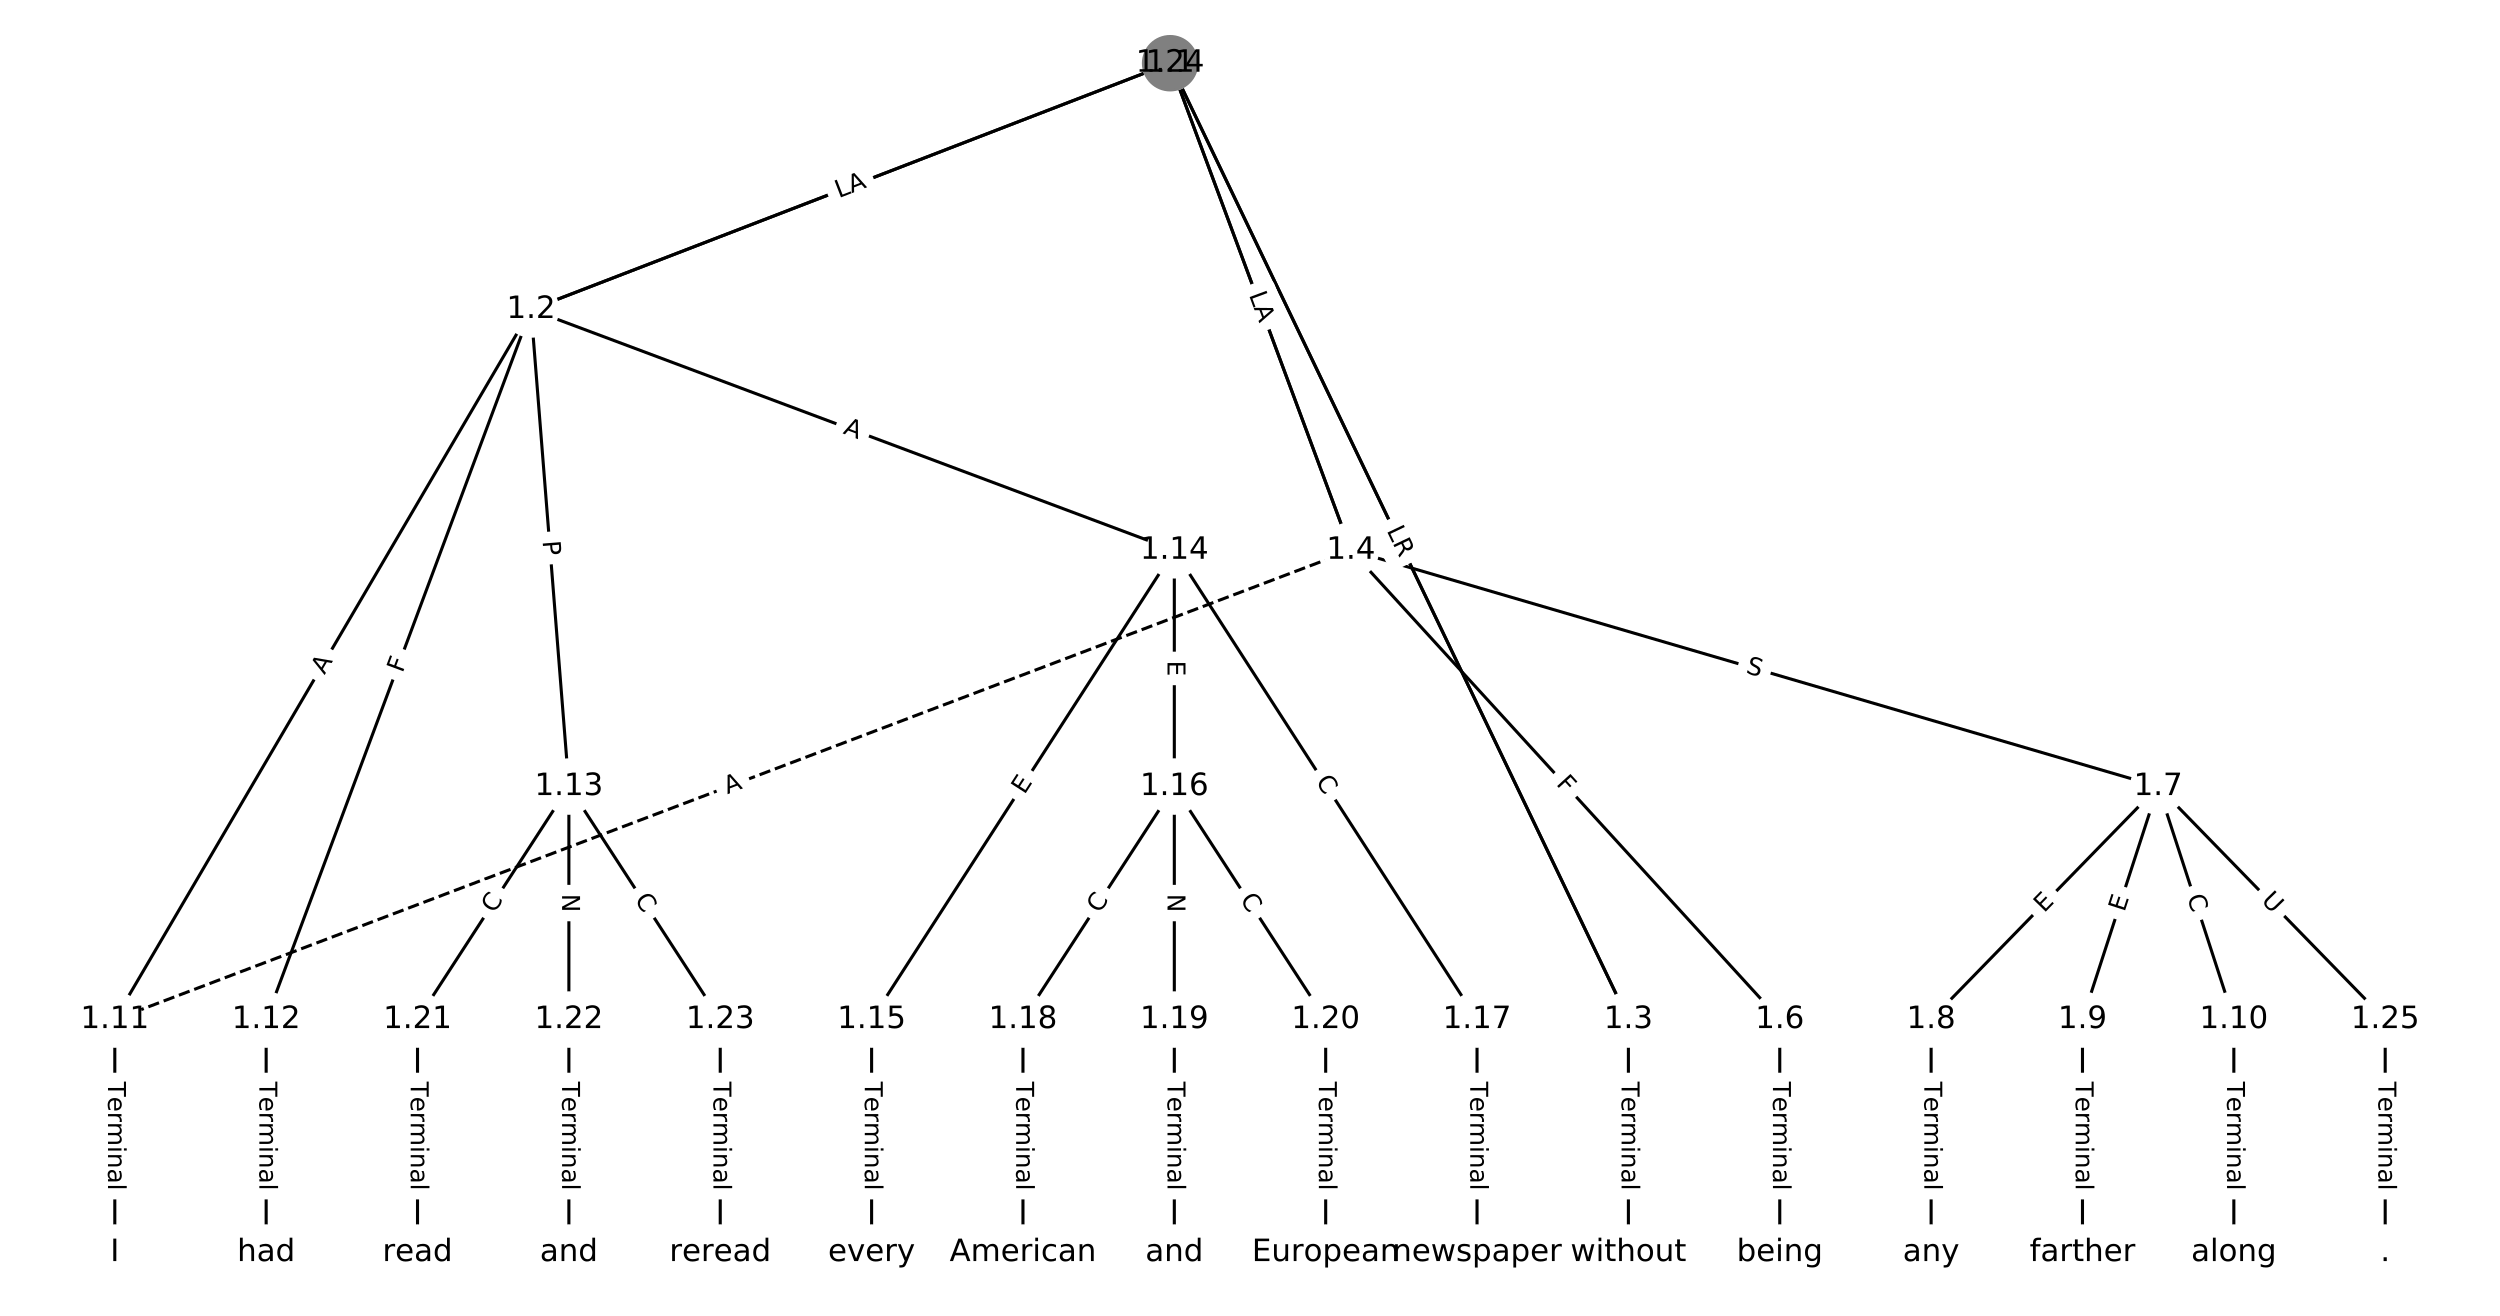 <?xml version="1.0" encoding="utf-8" standalone="no"?>
<!DOCTYPE svg PUBLIC "-//W3C//DTD SVG 1.1//EN"
  "http://www.w3.org/Graphics/SVG/1.1/DTD/svg11.dtd">
<!-- Created with matplotlib (https://matplotlib.org/) -->
<svg height="426.667pt" version="1.1" viewBox="0 0 810.667 426.667" width="810.667pt" xmlns="http://www.w3.org/2000/svg" xmlns:xlink="http://www.w3.org/1999/xlink">
 <defs>
  <style type="text/css">
*{stroke-linecap:butt;stroke-linejoin:round;}
  </style>
 </defs>
 <g id="figure_1">
  <g id="patch_1">
   <path d="M 0 426.667 
L 810.667 426.667 
L 810.667 0 
L 0 0 
z
" style="fill:#ffffff;"/>
  </g>
  <g id="axes_1">
   <g id="LineCollection_1">
    <path clip-path="url(#p0dae6d54c8)" d="M 379.429 20.498 
L 172.199 100.361 
" style="fill:none;stroke:#000000;"/>
    <path clip-path="url(#p0dae6d54c8)" d="M 379.429 20.498 
L 528.036 330.611 
" style="fill:none;stroke:#000000;"/>
    <path clip-path="url(#p0dae6d54c8)" d="M 379.429 20.498 
L 438.054 178.445 
" style="fill:none;stroke:#000000;"/>
    <path clip-path="url(#p0dae6d54c8)" d="M 172.199 100.361 
L 37.226 330.611 
" style="fill:none;stroke:#000000;"/>
    <path clip-path="url(#p0dae6d54c8)" d="M 172.199 100.361 
L 86.307 330.611 
" style="fill:none;stroke:#000000;"/>
    <path clip-path="url(#p0dae6d54c8)" d="M 172.199 100.361 
L 184.469 255.053 
" style="fill:none;stroke:#000000;"/>
    <path clip-path="url(#p0dae6d54c8)" d="M 172.199 100.361 
L 380.793 178.445 
" style="fill:none;stroke:#000000;"/>
    <path clip-path="url(#p0dae6d54c8)" d="M 528.036 330.611 
L 528.036 406.169 
" style="fill:none;stroke:#000000;"/>
    <path clip-path="url(#p0dae6d54c8)" d="M 438.054 178.445 
L 577.117 330.611 
" style="fill:none;stroke:#000000;"/>
    <path clip-path="url(#p0dae6d54c8)" d="M 438.054 178.445 
L 699.819 255.053 
" style="fill:none;stroke:#000000;"/>
    <path clip-path="url(#p0dae6d54c8)" d="M 438.054 178.445 
L 37.226 330.611 
" style="fill:none;stroke:#000000;stroke-dasharray:3.7,1.6;stroke-dashoffset:0;"/>
    <path clip-path="url(#p0dae6d54c8)" d="M 577.117 330.611 
L 577.117 406.169 
" style="fill:none;stroke:#000000;"/>
    <path clip-path="url(#p0dae6d54c8)" d="M 699.819 255.053 
L 626.198 330.611 
" style="fill:none;stroke:#000000;"/>
    <path clip-path="url(#p0dae6d54c8)" d="M 699.819 255.053 
L 675.279 330.611 
" style="fill:none;stroke:#000000;"/>
    <path clip-path="url(#p0dae6d54c8)" d="M 699.819 255.053 
L 724.36 330.611 
" style="fill:none;stroke:#000000;"/>
    <path clip-path="url(#p0dae6d54c8)" d="M 699.819 255.053 
L 773.441 330.611 
" style="fill:none;stroke:#000000;"/>
    <path clip-path="url(#p0dae6d54c8)" d="M 626.198 330.611 
L 626.198 406.169 
" style="fill:none;stroke:#000000;"/>
    <path clip-path="url(#p0dae6d54c8)" d="M 675.279 330.611 
L 675.279 406.169 
" style="fill:none;stroke:#000000;"/>
    <path clip-path="url(#p0dae6d54c8)" d="M 724.36 330.611 
L 724.36 406.169 
" style="fill:none;stroke:#000000;"/>
    <path clip-path="url(#p0dae6d54c8)" d="M 37.226 330.611 
L 37.226 406.169 
" style="fill:none;stroke:#000000;"/>
    <path clip-path="url(#p0dae6d54c8)" d="M 86.307 330.611 
L 86.307 406.169 
" style="fill:none;stroke:#000000;"/>
    <path clip-path="url(#p0dae6d54c8)" d="M 184.469 255.053 
L 135.388 330.611 
" style="fill:none;stroke:#000000;"/>
    <path clip-path="url(#p0dae6d54c8)" d="M 184.469 255.053 
L 184.469 330.611 
" style="fill:none;stroke:#000000;"/>
    <path clip-path="url(#p0dae6d54c8)" d="M 184.469 255.053 
L 233.55 330.611 
" style="fill:none;stroke:#000000;"/>
    <path clip-path="url(#p0dae6d54c8)" d="M 380.793 178.445 
L 282.631 330.611 
" style="fill:none;stroke:#000000;"/>
    <path clip-path="url(#p0dae6d54c8)" d="M 380.793 178.445 
L 380.793 255.053 
" style="fill:none;stroke:#000000;"/>
    <path clip-path="url(#p0dae6d54c8)" d="M 380.793 178.445 
L 478.955 330.611 
" style="fill:none;stroke:#000000;"/>
    <path clip-path="url(#p0dae6d54c8)" d="M 282.631 330.611 
L 282.631 406.169 
" style="fill:none;stroke:#000000;"/>
    <path clip-path="url(#p0dae6d54c8)" d="M 380.793 255.053 
L 331.712 330.611 
" style="fill:none;stroke:#000000;"/>
    <path clip-path="url(#p0dae6d54c8)" d="M 380.793 255.053 
L 380.793 330.611 
" style="fill:none;stroke:#000000;"/>
    <path clip-path="url(#p0dae6d54c8)" d="M 380.793 255.053 
L 429.874 330.611 
" style="fill:none;stroke:#000000;"/>
    <path clip-path="url(#p0dae6d54c8)" d="M 478.955 330.611 
L 478.955 406.169 
" style="fill:none;stroke:#000000;"/>
    <path clip-path="url(#p0dae6d54c8)" d="M 331.712 330.611 
L 331.712 406.169 
" style="fill:none;stroke:#000000;"/>
    <path clip-path="url(#p0dae6d54c8)" d="M 380.793 330.611 
L 380.793 406.169 
" style="fill:none;stroke:#000000;"/>
    <path clip-path="url(#p0dae6d54c8)" d="M 429.874 330.611 
L 429.874 406.169 
" style="fill:none;stroke:#000000;"/>
    <path clip-path="url(#p0dae6d54c8)" d="M 135.388 330.611 
L 135.388 406.169 
" style="fill:none;stroke:#000000;"/>
    <path clip-path="url(#p0dae6d54c8)" d="M 184.469 330.611 
L 184.469 406.169 
" style="fill:none;stroke:#000000;"/>
    <path clip-path="url(#p0dae6d54c8)" d="M 233.55 330.611 
L 233.55 406.169 
" style="fill:none;stroke:#000000;"/>
    <path clip-path="url(#p0dae6d54c8)" d="M 379.429 20.498 
L 172.199 100.361 
" style="fill:none;stroke:#000000;"/>
    <path clip-path="url(#p0dae6d54c8)" d="M 379.429 20.498 
L 528.036 330.611 
" style="fill:none;stroke:#000000;"/>
    <path clip-path="url(#p0dae6d54c8)" d="M 379.429 20.498 
L 438.054 178.445 
" style="fill:none;stroke:#000000;"/>
    <path clip-path="url(#p0dae6d54c8)" d="M 773.441 330.611 
L 773.441 406.169 
" style="fill:none;stroke:#000000;"/>
   </g>
   <g id="text_1">
    <g id="patch_2">
     <path clip-path="url(#p0dae6d54c8)" d="M 275.262 67.363 
L 280.876 65.2 
Q 283.116 64.337 282.253 62.097 
L 279.468 54.873 
Q 278.605 52.633 276.366 53.496 
L 270.752 55.66 
Q 268.513 56.523 269.376 58.762 
L 272.16 65.987 
Q 273.023 68.226 275.262 67.363 
z
" style="fill:#ffffff;stroke:#ffffff;stroke-linejoin:miter;"/>
    </g>
    <g clip-path="url(#p0dae6d54c8)">
     <!-- H -->
     <defs>
      <path d="M 9.812 72.906 
L 19.672 72.906 
L 19.672 43.016 
L 55.516 43.016 
L 55.516 72.906 
L 65.375 72.906 
L 65.375 0 
L 55.516 0 
L 55.516 34.719 
L 19.672 34.719 
L 19.672 0 
L 9.812 0 
z
" id="DejaVuSans-72"/>
     </defs>
     <g transform="translate(273.801 63.571)rotate(-21.076)scale(0.08 -0.08)">
      <use xlink:href="#DejaVuSans-72"/>
     </g>
    </g>
   </g>
   <g id="text_2">
    <g id="patch_3">
     <path clip-path="url(#p0dae6d54c8)" d="M 447.114 176.255 
L 449.04 180.275 
Q 450.077 182.439 452.242 181.402 
L 459.224 178.056 
Q 461.388 177.019 460.351 174.854 
L 458.425 170.835 
Q 457.388 168.67 455.223 169.707 
L 448.241 173.053 
Q 446.077 174.09 447.114 176.255 
z
" style="fill:#ffffff;stroke:#ffffff;stroke-linejoin:miter;"/>
    </g>
    <g clip-path="url(#p0dae6d54c8)">
     <!-- L -->
     <defs>
      <path d="M 9.812 72.906 
L 19.672 72.906 
L 19.672 8.297 
L 55.172 8.297 
L 55.172 0 
L 9.812 0 
z
" id="DejaVuSans-76"/>
     </defs>
     <g transform="translate(450.779 174.499)rotate(-295.604)scale(0.08 -0.08)">
      <use xlink:href="#DejaVuSans-76"/>
     </g>
    </g>
   </g>
   <g id="text_3">
    <g id="patch_4">
     <path clip-path="url(#p0dae6d54c8)" d="M 401.816 98.834 
L 403.909 104.474 
Q 404.744 106.724 406.994 105.889 
L 414.253 103.195 
Q 416.503 102.359 415.668 100.109 
L 413.574 94.469 
Q 412.739 92.219 410.489 93.054 
L 403.231 95.748 
Q 400.981 96.584 401.816 98.834 
z
" style="fill:#ffffff;stroke:#ffffff;stroke-linejoin:miter;"/>
    </g>
    <g clip-path="url(#p0dae6d54c8)">
     <!-- H -->
     <g transform="translate(405.625 97.42)rotate(-290.363)scale(0.08 -0.08)">
      <use xlink:href="#DejaVuSans-72"/>
     </g>
    </g>
   </g>
   <g id="text_4">
    <g id="patch_5">
     <path clip-path="url(#p0dae6d54c8)" d="M 108.739 221.018 
L 111.506 216.297 
Q 112.72 214.226 110.65 213.013 
L 103.97 209.097 
Q 101.9 207.884 100.686 209.954 
L 97.918 214.675 
Q 96.705 216.746 98.775 217.959 
L 105.455 221.875 
Q 107.525 223.089 108.739 221.018 
z
" style="fill:#ffffff;stroke:#ffffff;stroke-linejoin:miter;"/>
    </g>
    <g clip-path="url(#p0dae6d54c8)">
     <!-- A -->
     <defs>
      <path d="M 34.188 63.188 
L 20.797 26.906 
L 47.609 26.906 
z
M 28.609 72.906 
L 39.797 72.906 
L 67.578 0 
L 57.328 0 
L 50.688 18.703 
L 17.828 18.703 
L 11.188 0 
L 0.781 0 
z
" id="DejaVuSans-65"/>
     </defs>
     <g transform="translate(105.233 218.963)rotate(-59.621)scale(0.08 -0.08)">
      <use xlink:href="#DejaVuSans-65"/>
     </g>
    </g>
   </g>
   <g id="text_5">
    <g id="patch_6">
     <path clip-path="url(#p0dae6d54c8)" d="M 134.324 219.833 
L 135.933 215.522 
Q 136.771 213.274 134.523 212.435 
L 127.269 209.729 
Q 125.02 208.89 124.181 211.139 
L 122.573 215.45 
Q 121.734 217.698 123.983 218.537 
L 131.237 221.243 
Q 133.486 222.082 134.324 219.833 
z
" style="fill:#ffffff;stroke:#ffffff;stroke-linejoin:miter;"/>
    </g>
    <g clip-path="url(#p0dae6d54c8)">
     <!-- F -->
     <defs>
      <path d="M 9.812 72.906 
L 51.703 72.906 
L 51.703 64.594 
L 19.672 64.594 
L 19.672 43.109 
L 48.578 43.109 
L 48.578 34.812 
L 19.672 34.812 
L 19.672 0 
L 9.812 0 
z
" id="DejaVuSans-70"/>
     </defs>
     <g transform="translate(130.517 218.413)rotate(-69.543)scale(0.08 -0.08)">
      <use xlink:href="#DejaVuSans-70"/>
     </g>
    </g>
   </g>
   <g id="text_6">
    <g id="patch_7">
     <path clip-path="url(#p0dae6d54c8)" d="M 171.891 175.799 
L 172.273 180.607 
Q 172.463 183 174.855 182.81 
L 182.573 182.198 
Q 184.966 182.008 184.776 179.616 
L 184.395 174.807 
Q 184.205 172.415 181.812 172.604 
L 174.094 173.217 
Q 171.702 173.406 171.891 175.799 
z
" style="fill:#ffffff;stroke:#ffffff;stroke-linejoin:miter;"/>
    </g>
    <g clip-path="url(#p0dae6d54c8)">
     <!-- P -->
     <defs>
      <path d="M 19.672 64.797 
L 19.672 37.406 
L 32.078 37.406 
Q 38.969 37.406 42.719 40.969 
Q 46.484 44.531 46.484 51.125 
Q 46.484 57.672 42.719 61.234 
Q 38.969 64.797 32.078 64.797 
z
M 9.812 72.906 
L 32.078 72.906 
Q 44.344 72.906 50.609 67.359 
Q 56.891 61.812 56.891 51.125 
Q 56.891 40.328 50.609 34.812 
Q 44.344 29.297 32.078 29.297 
L 19.672 29.297 
L 19.672 0 
L 9.812 0 
z
" id="DejaVuSans-80"/>
     </defs>
     <g transform="translate(175.943 175.477)rotate(-274.535)scale(0.08 -0.08)">
      <use xlink:href="#DejaVuSans-80"/>
     </g>
    </g>
   </g>
   <g id="text_7">
    <g id="patch_8">
     <path clip-path="url(#p0dae6d54c8)" d="M 271.735 144.317 
L 276.86 146.235 
Q 279.107 147.077 279.949 144.829 
L 282.663 137.578 
Q 283.505 135.33 281.257 134.489 
L 276.132 132.57 
Q 273.884 131.729 273.043 133.977 
L 270.328 141.228 
Q 269.487 143.476 271.735 144.317 
z
" style="fill:#ffffff;stroke:#ffffff;stroke-linejoin:miter;"/>
    </g>
    <g clip-path="url(#p0dae6d54c8)">
     <!-- A -->
     <g transform="translate(273.159 140.511)rotate(-339.477)scale(0.08 -0.08)">
      <use xlink:href="#DejaVuSans-65"/>
     </g>
    </g>
   </g>
   <g id="text_8">
    <g id="patch_9">
     <path clip-path="url(#p0dae6d54c8)" d="M 521.765 350.747 
L 521.765 386.032 
Q 521.765 388.432 524.165 388.432 
L 531.907 388.432 
Q 534.307 388.432 534.307 386.032 
L 534.307 350.747 
Q 534.307 348.347 531.907 348.347 
L 524.165 348.347 
Q 521.765 348.347 521.765 350.747 
z
" style="fill:#ffffff;stroke:#ffffff;stroke-linejoin:miter;"/>
    </g>
    <g clip-path="url(#p0dae6d54c8)">
     <!-- Terminal -->
     <defs>
      <path d="M -0.297 72.906 
L 61.375 72.906 
L 61.375 64.594 
L 35.5 64.594 
L 35.5 0 
L 25.594 0 
L 25.594 64.594 
L -0.297 64.594 
z
" id="DejaVuSans-84"/>
      <path d="M 56.203 29.594 
L 56.203 25.203 
L 14.891 25.203 
Q 15.484 15.922 20.484 11.062 
Q 25.484 6.203 34.422 6.203 
Q 39.594 6.203 44.453 7.469 
Q 49.312 8.734 54.109 11.281 
L 54.109 2.781 
Q 49.266 0.734 44.188 -0.344 
Q 39.109 -1.422 33.891 -1.422 
Q 20.797 -1.422 13.156 6.188 
Q 5.516 13.812 5.516 26.812 
Q 5.516 40.234 12.766 48.109 
Q 20.016 56 32.328 56 
Q 43.359 56 49.781 48.891 
Q 56.203 41.797 56.203 29.594 
z
M 47.219 32.234 
Q 47.125 39.594 43.094 43.984 
Q 39.062 48.391 32.422 48.391 
Q 24.906 48.391 20.391 44.141 
Q 15.875 39.891 15.188 32.172 
z
" id="DejaVuSans-101"/>
      <path d="M 41.109 46.297 
Q 39.594 47.172 37.812 47.578 
Q 36.031 48 33.891 48 
Q 26.266 48 22.188 43.047 
Q 18.109 38.094 18.109 28.812 
L 18.109 0 
L 9.078 0 
L 9.078 54.688 
L 18.109 54.688 
L 18.109 46.188 
Q 20.953 51.172 25.484 53.578 
Q 30.031 56 36.531 56 
Q 37.453 56 38.578 55.875 
Q 39.703 55.766 41.062 55.516 
z
" id="DejaVuSans-114"/>
      <path d="M 52 44.188 
Q 55.375 50.25 60.062 53.125 
Q 64.75 56 71.094 56 
Q 79.641 56 84.281 50.016 
Q 88.922 44.047 88.922 33.016 
L 88.922 0 
L 79.891 0 
L 79.891 32.719 
Q 79.891 40.578 77.094 44.375 
Q 74.312 48.188 68.609 48.188 
Q 61.625 48.188 57.562 43.547 
Q 53.516 38.922 53.516 30.906 
L 53.516 0 
L 44.484 0 
L 44.484 32.719 
Q 44.484 40.625 41.703 44.406 
Q 38.922 48.188 33.109 48.188 
Q 26.219 48.188 22.156 43.531 
Q 18.109 38.875 18.109 30.906 
L 18.109 0 
L 9.078 0 
L 9.078 54.688 
L 18.109 54.688 
L 18.109 46.188 
Q 21.188 51.219 25.484 53.609 
Q 29.781 56 35.688 56 
Q 41.656 56 45.828 52.969 
Q 50 49.953 52 44.188 
z
" id="DejaVuSans-109"/>
      <path d="M 9.422 54.688 
L 18.406 54.688 
L 18.406 0 
L 9.422 0 
z
M 9.422 75.984 
L 18.406 75.984 
L 18.406 64.594 
L 9.422 64.594 
z
" id="DejaVuSans-105"/>
      <path d="M 54.891 33.016 
L 54.891 0 
L 45.906 0 
L 45.906 32.719 
Q 45.906 40.484 42.875 44.328 
Q 39.844 48.188 33.797 48.188 
Q 26.516 48.188 22.312 43.547 
Q 18.109 38.922 18.109 30.906 
L 18.109 0 
L 9.078 0 
L 9.078 54.688 
L 18.109 54.688 
L 18.109 46.188 
Q 21.344 51.125 25.703 53.562 
Q 30.078 56 35.797 56 
Q 45.219 56 50.047 50.172 
Q 54.891 44.344 54.891 33.016 
z
" id="DejaVuSans-110"/>
      <path d="M 34.281 27.484 
Q 23.391 27.484 19.188 25 
Q 14.984 22.516 14.984 16.5 
Q 14.984 11.719 18.141 8.906 
Q 21.297 6.109 26.703 6.109 
Q 34.188 6.109 38.703 11.406 
Q 43.219 16.703 43.219 25.484 
L 43.219 27.484 
z
M 52.203 31.203 
L 52.203 0 
L 43.219 0 
L 43.219 8.297 
Q 40.141 3.328 35.547 0.953 
Q 30.953 -1.422 24.312 -1.422 
Q 15.922 -1.422 10.953 3.297 
Q 6 8.016 6 15.922 
Q 6 25.141 12.172 29.828 
Q 18.359 34.516 30.609 34.516 
L 43.219 34.516 
L 43.219 35.406 
Q 43.219 41.609 39.141 45 
Q 35.062 48.391 27.688 48.391 
Q 23 48.391 18.547 47.266 
Q 14.109 46.141 10.016 43.891 
L 10.016 52.203 
Q 14.938 54.109 19.578 55.047 
Q 24.219 56 28.609 56 
Q 40.484 56 46.344 49.844 
Q 52.203 43.703 52.203 31.203 
z
" id="DejaVuSans-97"/>
      <path d="M 9.422 75.984 
L 18.406 75.984 
L 18.406 0 
L 9.422 0 
z
" id="DejaVuSans-108"/>
     </defs>
     <g transform="translate(525.828 350.747)rotate(-270)scale(0.08 -0.08)">
      <use xlink:href="#DejaVuSans-84"/>
      <use x="60.818" xlink:href="#DejaVuSans-101"/>
      <use x="122.342" xlink:href="#DejaVuSans-114"/>
      <use x="163.439" xlink:href="#DejaVuSans-109"/>
      <use x="260.852" xlink:href="#DejaVuSans-105"/>
      <use x="288.635" xlink:href="#DejaVuSans-110"/>
      <use x="352.014" xlink:href="#DejaVuSans-97"/>
      <use x="413.293" xlink:href="#DejaVuSans-108"/>
     </g>
    </g>
   </g>
   <g id="text_9">
    <g id="patch_10">
     <path clip-path="url(#p0dae6d54c8)" d="M 501.404 257.06 
L 504.508 260.457 
Q 506.127 262.228 507.899 260.609 
L 513.614 255.386 
Q 515.386 253.767 513.767 251.996 
L 510.663 248.599 
Q 509.044 246.827 507.272 248.446 
L 501.557 253.67 
Q 499.785 255.289 501.404 257.06 
z
" style="fill:#ffffff;stroke:#ffffff;stroke-linejoin:miter;"/>
    </g>
    <g clip-path="url(#p0dae6d54c8)">
     <!-- F -->
     <g transform="translate(504.404 254.319)rotate(-312.424)scale(0.08 -0.08)">
      <use xlink:href="#DejaVuSans-70"/>
     </g>
    </g>
   </g>
   <g id="text_10">
    <g id="patch_11">
     <path clip-path="url(#p0dae6d54c8)" d="M 564.738 222.055 
L 569.612 223.481 
Q 571.916 224.155 572.59 221.852 
L 574.764 214.421 
Q 575.439 212.118 573.135 211.444 
L 568.261 210.017 
Q 565.958 209.343 565.283 211.646 
L 563.109 219.077 
Q 562.435 221.381 564.738 222.055 
z
" style="fill:#ffffff;stroke:#ffffff;stroke-linejoin:miter;"/>
    </g>
    <g clip-path="url(#p0dae6d54c8)">
     <!-- S -->
     <defs>
      <path d="M 53.516 70.516 
L 53.516 60.891 
Q 47.906 63.578 42.922 64.891 
Q 37.938 66.219 33.297 66.219 
Q 25.25 66.219 20.875 63.094 
Q 16.5 59.969 16.5 54.203 
Q 16.5 49.359 19.406 46.891 
Q 22.312 44.438 30.422 42.922 
L 36.375 41.703 
Q 47.406 39.594 52.656 34.297 
Q 57.906 29 57.906 20.125 
Q 57.906 9.516 50.797 4.047 
Q 43.703 -1.422 29.984 -1.422 
Q 24.812 -1.422 18.969 -0.25 
Q 13.141 0.922 6.891 3.219 
L 6.891 13.375 
Q 12.891 10.016 18.656 8.297 
Q 24.422 6.594 29.984 6.594 
Q 38.422 6.594 43.016 9.906 
Q 47.609 13.234 47.609 19.391 
Q 47.609 24.75 44.312 27.781 
Q 41.016 30.812 33.5 32.328 
L 27.484 33.5 
Q 16.453 35.688 11.516 40.375 
Q 6.594 45.062 6.594 53.422 
Q 6.594 63.094 13.406 68.656 
Q 20.219 74.219 32.172 74.219 
Q 37.312 74.219 42.625 73.281 
Q 47.953 72.359 53.516 70.516 
z
" id="DejaVuSans-83"/>
     </defs>
     <g transform="translate(565.879 218.155)rotate(-343.687)scale(0.08 -0.08)">
      <use xlink:href="#DejaVuSans-83"/>
     </g>
    </g>
   </g>
   <g id="text_11">
    <g id="patch_12">
     <path clip-path="url(#p0dae6d54c8)" d="M 237.308 261.362 
L 242.424 259.42 
Q 244.668 258.568 243.816 256.324 
L 241.068 249.086 
Q 240.216 246.842 237.972 247.694 
L 232.856 249.636 
Q 230.612 250.488 231.464 252.732 
L 234.212 259.97 
Q 235.064 262.214 237.308 261.362 
z
" style="fill:#ffffff;stroke:#ffffff;stroke-linejoin:miter;"/>
    </g>
    <g clip-path="url(#p0dae6d54c8)">
     <!-- A -->
     <g transform="translate(235.865 257.563)rotate(-20.788)scale(0.08 -0.08)">
      <use xlink:href="#DejaVuSans-65"/>
     </g>
    </g>
   </g>
   <g id="text_12">
    <g id="patch_13">
     <path clip-path="url(#p0dae6d54c8)" d="M 570.846 350.747 
L 570.846 386.032 
Q 570.846 388.432 573.246 388.432 
L 580.988 388.432 
Q 583.388 388.432 583.388 386.032 
L 583.388 350.747 
Q 583.388 348.347 580.988 348.347 
L 573.246 348.347 
Q 570.846 348.347 570.846 350.747 
z
" style="fill:#ffffff;stroke:#ffffff;stroke-linejoin:miter;"/>
    </g>
    <g clip-path="url(#p0dae6d54c8)">
     <!-- Terminal -->
     <g transform="translate(574.909 350.747)rotate(-270)scale(0.08 -0.08)">
      <use xlink:href="#DejaVuSans-84"/>
      <use x="60.818" xlink:href="#DejaVuSans-101"/>
      <use x="122.342" xlink:href="#DejaVuSans-114"/>
      <use x="163.439" xlink:href="#DejaVuSans-109"/>
      <use x="260.852" xlink:href="#DejaVuSans-105"/>
      <use x="288.635" xlink:href="#DejaVuSans-110"/>
      <use x="352.014" xlink:href="#DejaVuSans-97"/>
      <use x="413.293" xlink:href="#DejaVuSans-108"/>
     </g>
    </g>
   </g>
   <g id="text_13">
    <g id="patch_14">
     <path clip-path="url(#p0dae6d54c8)" d="M 665.736 299.019 
L 669.264 295.398 
Q 670.939 293.68 669.22 292.005 
L 663.675 286.601 
Q 661.956 284.927 660.281 286.645 
L 656.753 290.266 
Q 655.078 291.985 656.797 293.66 
L 662.342 299.063 
Q 664.061 300.738 665.736 299.019 
z
" style="fill:#ffffff;stroke:#ffffff;stroke-linejoin:miter;"/>
    </g>
    <g clip-path="url(#p0dae6d54c8)">
     <!-- E -->
     <defs>
      <path d="M 9.812 72.906 
L 55.906 72.906 
L 55.906 64.594 
L 19.672 64.594 
L 19.672 43.016 
L 54.391 43.016 
L 54.391 34.719 
L 19.672 34.719 
L 19.672 8.297 
L 56.781 8.297 
L 56.781 0 
L 9.812 0 
z
" id="DejaVuSans-69"/>
     </defs>
     <g transform="translate(662.826 296.183)rotate(-45.744)scale(0.08 -0.08)">
      <use xlink:href="#DejaVuSans-69"/>
     </g>
    </g>
   </g>
   <g id="text_14">
    <g id="patch_15">
     <path clip-path="url(#p0dae6d54c8)" d="M 692.733 297.173 
L 694.294 292.366 
Q 695.036 290.083 692.753 289.342 
L 685.389 286.95 
Q 683.107 286.208 682.365 288.491 
L 680.804 293.299 
Q 680.062 295.581 682.345 296.323 
L 689.709 298.715 
Q 691.991 299.456 692.733 297.173 
z
" style="fill:#ffffff;stroke:#ffffff;stroke-linejoin:miter;"/>
    </g>
    <g clip-path="url(#p0dae6d54c8)">
     <!-- E -->
     <g transform="translate(688.868 295.918)rotate(-72.007)scale(0.08 -0.08)">
      <use xlink:href="#DejaVuSans-69"/>
     </g>
    </g>
   </g>
   <g id="text_15">
    <g id="patch_16">
     <path clip-path="url(#p0dae6d54c8)" d="M 705.262 292.113 
L 706.988 297.426 
Q 707.729 299.709 710.012 298.967 
L 717.376 296.576 
Q 719.658 295.834 718.917 293.552 
L 717.191 288.238 
Q 716.45 285.956 714.167 286.697 
L 706.803 289.089 
Q 704.521 289.83 705.262 292.113 
z
" style="fill:#ffffff;stroke:#ffffff;stroke-linejoin:miter;"/>
    </g>
    <g clip-path="url(#p0dae6d54c8)">
     <!-- C -->
     <defs>
      <path d="M 64.406 67.281 
L 64.406 56.891 
Q 59.422 61.531 53.781 63.812 
Q 48.141 66.109 41.797 66.109 
Q 29.297 66.109 22.656 58.469 
Q 16.016 50.828 16.016 36.375 
Q 16.016 21.969 22.656 14.328 
Q 29.297 6.688 41.797 6.688 
Q 48.141 6.688 53.781 8.984 
Q 59.422 11.281 64.406 15.922 
L 64.406 5.609 
Q 59.234 2.094 53.438 0.328 
Q 47.656 -1.422 41.219 -1.422 
Q 24.656 -1.422 15.125 8.703 
Q 5.609 18.844 5.609 36.375 
Q 5.609 53.953 15.125 64.078 
Q 24.656 74.219 41.219 74.219 
Q 47.75 74.219 53.531 72.484 
Q 59.328 70.75 64.406 67.281 
z
" id="DejaVuSans-67"/>
     </defs>
     <g transform="translate(709.127 290.858)rotate(-287.993)scale(0.08 -0.08)">
      <use xlink:href="#DejaVuSans-67"/>
     </g>
    </g>
   </g>
   <g id="text_16">
    <g id="patch_17">
     <path clip-path="url(#p0dae6d54c8)" d="M 730.095 295.112 
L 734.181 299.305 
Q 735.856 301.024 737.575 299.35 
L 743.121 293.946 
Q 744.839 292.271 743.165 290.552 
L 739.079 286.359 
Q 737.404 284.64 735.685 286.315 
L 730.139 291.718 
Q 728.42 293.393 730.095 295.112 
z
" style="fill:#ffffff;stroke:#ffffff;stroke-linejoin:miter;"/>
    </g>
    <g clip-path="url(#p0dae6d54c8)">
     <!-- U -->
     <defs>
      <path d="M 8.688 72.906 
L 18.609 72.906 
L 18.609 28.609 
Q 18.609 16.891 22.844 11.734 
Q 27.094 6.594 36.625 6.594 
Q 46.094 6.594 50.344 11.734 
Q 54.594 16.891 54.594 28.609 
L 54.594 72.906 
L 64.5 72.906 
L 64.5 27.391 
Q 64.5 13.141 57.438 5.859 
Q 50.391 -1.422 36.625 -1.422 
Q 22.797 -1.422 15.734 5.859 
Q 8.688 13.141 8.688 27.391 
z
" id="DejaVuSans-85"/>
     </defs>
     <g transform="translate(733.006 292.276)rotate(-314.256)scale(0.08 -0.08)">
      <use xlink:href="#DejaVuSans-85"/>
     </g>
    </g>
   </g>
   <g id="text_17">
    <g id="patch_18">
     <path clip-path="url(#p0dae6d54c8)" d="M 619.926 350.747 
L 619.926 386.032 
Q 619.926 388.432 622.326 388.432 
L 630.069 388.432 
Q 632.469 388.432 632.469 386.032 
L 632.469 350.747 
Q 632.469 348.347 630.069 348.347 
L 622.326 348.347 
Q 619.926 348.347 619.926 350.747 
z
" style="fill:#ffffff;stroke:#ffffff;stroke-linejoin:miter;"/>
    </g>
    <g clip-path="url(#p0dae6d54c8)">
     <!-- Terminal -->
     <g transform="translate(623.99 350.747)rotate(-270)scale(0.08 -0.08)">
      <use xlink:href="#DejaVuSans-84"/>
      <use x="60.818" xlink:href="#DejaVuSans-101"/>
      <use x="122.342" xlink:href="#DejaVuSans-114"/>
      <use x="163.439" xlink:href="#DejaVuSans-109"/>
      <use x="260.852" xlink:href="#DejaVuSans-105"/>
      <use x="288.635" xlink:href="#DejaVuSans-110"/>
      <use x="352.014" xlink:href="#DejaVuSans-97"/>
      <use x="413.293" xlink:href="#DejaVuSans-108"/>
     </g>
    </g>
   </g>
   <g id="text_18">
    <g id="patch_19">
     <path clip-path="url(#p0dae6d54c8)" d="M 669.007 350.747 
L 669.007 386.032 
Q 669.007 388.432 671.407 388.432 
L 679.15 388.432 
Q 681.55 388.432 681.55 386.032 
L 681.55 350.747 
Q 681.55 348.347 679.15 348.347 
L 671.407 348.347 
Q 669.007 348.347 669.007 350.747 
z
" style="fill:#ffffff;stroke:#ffffff;stroke-linejoin:miter;"/>
    </g>
    <g clip-path="url(#p0dae6d54c8)">
     <!-- Terminal -->
     <g transform="translate(673.071 350.747)rotate(-270)scale(0.08 -0.08)">
      <use xlink:href="#DejaVuSans-84"/>
      <use x="60.818" xlink:href="#DejaVuSans-101"/>
      <use x="122.342" xlink:href="#DejaVuSans-114"/>
      <use x="163.439" xlink:href="#DejaVuSans-109"/>
      <use x="260.852" xlink:href="#DejaVuSans-105"/>
      <use x="288.635" xlink:href="#DejaVuSans-110"/>
      <use x="352.014" xlink:href="#DejaVuSans-97"/>
      <use x="413.293" xlink:href="#DejaVuSans-108"/>
     </g>
    </g>
   </g>
   <g id="text_19">
    <g id="patch_20">
     <path clip-path="url(#p0dae6d54c8)" d="M 718.088 350.747 
L 718.088 386.032 
Q 718.088 388.432 720.488 388.432 
L 728.231 388.432 
Q 730.631 388.432 730.631 386.032 
L 730.631 350.747 
Q 730.631 348.347 728.231 348.347 
L 720.488 348.347 
Q 718.088 348.347 718.088 350.747 
z
" style="fill:#ffffff;stroke:#ffffff;stroke-linejoin:miter;"/>
    </g>
    <g clip-path="url(#p0dae6d54c8)">
     <!-- Terminal -->
     <g transform="translate(722.152 350.747)rotate(-270)scale(0.08 -0.08)">
      <use xlink:href="#DejaVuSans-84"/>
      <use x="60.818" xlink:href="#DejaVuSans-101"/>
      <use x="122.342" xlink:href="#DejaVuSans-114"/>
      <use x="163.439" xlink:href="#DejaVuSans-109"/>
      <use x="260.852" xlink:href="#DejaVuSans-105"/>
      <use x="288.635" xlink:href="#DejaVuSans-110"/>
      <use x="352.014" xlink:href="#DejaVuSans-97"/>
      <use x="413.293" xlink:href="#DejaVuSans-108"/>
     </g>
    </g>
   </g>
   <g id="text_20">
    <g id="patch_21">
     <path clip-path="url(#p0dae6d54c8)" d="M 30.955 350.747 
L 30.955 386.032 
Q 30.955 388.432 33.355 388.432 
L 41.097 388.432 
Q 43.497 388.432 43.497 386.032 
L 43.497 350.747 
Q 43.497 348.347 41.097 348.347 
L 33.355 348.347 
Q 30.955 348.347 30.955 350.747 
z
" style="fill:#ffffff;stroke:#ffffff;stroke-linejoin:miter;"/>
    </g>
    <g clip-path="url(#p0dae6d54c8)">
     <!-- Terminal -->
     <g transform="translate(35.019 350.747)rotate(-270)scale(0.08 -0.08)">
      <use xlink:href="#DejaVuSans-84"/>
      <use x="60.818" xlink:href="#DejaVuSans-101"/>
      <use x="122.342" xlink:href="#DejaVuSans-114"/>
      <use x="163.439" xlink:href="#DejaVuSans-109"/>
      <use x="260.852" xlink:href="#DejaVuSans-105"/>
      <use x="288.635" xlink:href="#DejaVuSans-110"/>
      <use x="352.014" xlink:href="#DejaVuSans-97"/>
      <use x="413.293" xlink:href="#DejaVuSans-108"/>
     </g>
    </g>
   </g>
   <g id="text_21">
    <g id="patch_22">
     <path clip-path="url(#p0dae6d54c8)" d="M 80.036 350.747 
L 80.036 386.032 
Q 80.036 388.432 82.436 388.432 
L 90.178 388.432 
Q 92.578 388.432 92.578 386.032 
L 92.578 350.747 
Q 92.578 348.347 90.178 348.347 
L 82.436 348.347 
Q 80.036 348.347 80.036 350.747 
z
" style="fill:#ffffff;stroke:#ffffff;stroke-linejoin:miter;"/>
    </g>
    <g clip-path="url(#p0dae6d54c8)">
     <!-- Terminal -->
     <g transform="translate(84.099 350.747)rotate(-270)scale(0.08 -0.08)">
      <use xlink:href="#DejaVuSans-84"/>
      <use x="60.818" xlink:href="#DejaVuSans-101"/>
      <use x="122.342" xlink:href="#DejaVuSans-114"/>
      <use x="163.439" xlink:href="#DejaVuSans-109"/>
      <use x="260.852" xlink:href="#DejaVuSans-105"/>
      <use x="288.635" xlink:href="#DejaVuSans-110"/>
      <use x="352.014" xlink:href="#DejaVuSans-97"/>
      <use x="413.293" xlink:href="#DejaVuSans-108"/>
     </g>
    </g>
   </g>
   <g id="text_22">
    <g id="patch_23">
     <path clip-path="url(#p0dae6d54c8)" d="M 163.666 298.591 
L 166.709 293.906 
Q 168.016 291.893 166.004 290.586 
L 159.511 286.368 
Q 157.498 285.061 156.191 287.074 
L 153.148 291.758 
Q 151.84 293.771 153.853 295.078 
L 160.346 299.296 
Q 162.359 300.603 163.666 298.591 
z
" style="fill:#ffffff;stroke:#ffffff;stroke-linejoin:miter;"/>
    </g>
    <g clip-path="url(#p0dae6d54c8)">
     <!-- C -->
     <g transform="translate(160.258 296.377)rotate(-56.993)scale(0.08 -0.08)">
      <use xlink:href="#DejaVuSans-67"/>
     </g>
    </g>
   </g>
   <g id="text_23">
    <g id="patch_24">
     <path clip-path="url(#p0dae6d54c8)" d="M 178.198 289.84 
L 178.198 295.825 
Q 178.198 298.225 180.598 298.225 
L 188.34 298.225 
Q 190.74 298.225 190.74 295.825 
L 190.74 289.84 
Q 190.74 287.44 188.34 287.44 
L 180.598 287.44 
Q 178.198 287.44 178.198 289.84 
z
" style="fill:#ffffff;stroke:#ffffff;stroke-linejoin:miter;"/>
    </g>
    <g clip-path="url(#p0dae6d54c8)">
     <!-- N -->
     <defs>
      <path d="M 9.812 72.906 
L 23.094 72.906 
L 55.422 11.922 
L 55.422 72.906 
L 64.984 72.906 
L 64.984 0 
L 51.703 0 
L 19.391 60.984 
L 19.391 0 
L 9.812 0 
z
" id="DejaVuSans-78"/>
     </defs>
     <g transform="translate(182.261 289.84)rotate(-270)scale(0.08 -0.08)">
      <use xlink:href="#DejaVuSans-78"/>
     </g>
    </g>
   </g>
   <g id="text_24">
    <g id="patch_25">
     <path clip-path="url(#p0dae6d54c8)" d="M 202.229 293.906 
L 205.272 298.591 
Q 206.579 300.603 208.592 299.296 
L 215.085 295.078 
Q 217.097 293.771 215.79 291.758 
L 212.747 287.074 
Q 211.44 285.061 209.427 286.368 
L 202.934 290.586 
Q 200.921 291.893 202.229 293.906 
z
" style="fill:#ffffff;stroke:#ffffff;stroke-linejoin:miter;"/>
    </g>
    <g clip-path="url(#p0dae6d54c8)">
     <!-- C -->
     <g transform="translate(205.637 291.692)rotate(-303.007)scale(0.08 -0.08)">
      <use xlink:href="#DejaVuSans-67"/>
     </g>
    </g>
   </g>
   <g id="text_25">
    <g id="patch_26">
     <path clip-path="url(#p0dae6d54c8)" d="M 335.612 260.051 
L 338.352 255.804 
Q 339.653 253.787 337.636 252.486 
L 331.13 248.289 
Q 329.113 246.988 327.812 249.004 
L 325.072 253.252 
Q 323.771 255.269 325.788 256.57 
L 332.294 260.767 
Q 334.311 262.068 335.612 260.051 
z
" style="fill:#ffffff;stroke:#ffffff;stroke-linejoin:miter;"/>
    </g>
    <g clip-path="url(#p0dae6d54c8)">
     <!-- E -->
     <g transform="translate(332.197 257.848)rotate(-57.174)scale(0.08 -0.08)">
      <use xlink:href="#DejaVuSans-69"/>
     </g>
    </g>
   </g>
   <g id="text_26">
    <g id="patch_27">
     <path clip-path="url(#p0dae6d54c8)" d="M 374.522 214.222 
L 374.522 219.277 
Q 374.522 221.677 376.922 221.677 
L 384.664 221.677 
Q 387.064 221.677 387.064 219.277 
L 387.064 214.222 
Q 387.064 211.822 384.664 211.822 
L 376.922 211.822 
Q 374.522 211.822 374.522 214.222 
z
" style="fill:#ffffff;stroke:#ffffff;stroke-linejoin:miter;"/>
    </g>
    <g clip-path="url(#p0dae6d54c8)">
     <!-- E -->
     <g transform="translate(378.585 214.222)rotate(-270)scale(0.08 -0.08)">
      <use xlink:href="#DejaVuSans-69"/>
     </g>
    </g>
   </g>
   <g id="text_27">
    <g id="patch_28">
     <path clip-path="url(#p0dae6d54c8)" d="M 423.09 255.58 
L 426.118 260.275 
Q 427.419 262.291 429.436 260.99 
L 435.942 256.793 
Q 437.959 255.492 436.658 253.475 
L 433.63 248.781 
Q 432.329 246.764 430.312 248.065 
L 423.806 252.263 
Q 421.789 253.564 423.09 255.58 
z
" style="fill:#ffffff;stroke:#ffffff;stroke-linejoin:miter;"/>
    </g>
    <g clip-path="url(#p0dae6d54c8)">
     <!-- C -->
     <g transform="translate(426.505 253.377)rotate(-302.826)scale(0.08 -0.08)">
      <use xlink:href="#DejaVuSans-67"/>
     </g>
    </g>
   </g>
   <g id="text_28">
    <g id="patch_29">
     <path clip-path="url(#p0dae6d54c8)" d="M 276.36 350.747 
L 276.36 386.032 
Q 276.36 388.432 278.76 388.432 
L 286.502 388.432 
Q 288.902 388.432 288.902 386.032 
L 288.902 350.747 
Q 288.902 348.347 286.502 348.347 
L 278.76 348.347 
Q 276.36 348.347 276.36 350.747 
z
" style="fill:#ffffff;stroke:#ffffff;stroke-linejoin:miter;"/>
    </g>
    <g clip-path="url(#p0dae6d54c8)">
     <!-- Terminal -->
     <g transform="translate(280.423 350.747)rotate(-270)scale(0.08 -0.08)">
      <use xlink:href="#DejaVuSans-84"/>
      <use x="60.818" xlink:href="#DejaVuSans-101"/>
      <use x="122.342" xlink:href="#DejaVuSans-114"/>
      <use x="163.439" xlink:href="#DejaVuSans-109"/>
      <use x="260.852" xlink:href="#DejaVuSans-105"/>
      <use x="288.635" xlink:href="#DejaVuSans-110"/>
      <use x="352.014" xlink:href="#DejaVuSans-97"/>
      <use x="413.293" xlink:href="#DejaVuSans-108"/>
     </g>
    </g>
   </g>
   <g id="text_29">
    <g id="patch_30">
     <path clip-path="url(#p0dae6d54c8)" d="M 359.99 298.591 
L 363.033 293.906 
Q 364.34 291.893 362.328 290.586 
L 355.835 286.368 
Q 353.822 285.061 352.515 287.074 
L 349.472 291.758 
Q 348.164 293.771 350.177 295.078 
L 356.67 299.296 
Q 358.683 300.603 359.99 298.591 
z
" style="fill:#ffffff;stroke:#ffffff;stroke-linejoin:miter;"/>
    </g>
    <g clip-path="url(#p0dae6d54c8)">
     <!-- C -->
     <g transform="translate(356.582 296.377)rotate(-56.993)scale(0.08 -0.08)">
      <use xlink:href="#DejaVuSans-67"/>
     </g>
    </g>
   </g>
   <g id="text_30">
    <g id="patch_31">
     <path clip-path="url(#p0dae6d54c8)" d="M 374.522 289.84 
L 374.522 295.825 
Q 374.522 298.225 376.922 298.225 
L 384.664 298.225 
Q 387.064 298.225 387.064 295.825 
L 387.064 289.84 
Q 387.064 287.44 384.664 287.44 
L 376.922 287.44 
Q 374.522 287.44 374.522 289.84 
z
" style="fill:#ffffff;stroke:#ffffff;stroke-linejoin:miter;"/>
    </g>
    <g clip-path="url(#p0dae6d54c8)">
     <!-- N -->
     <g transform="translate(378.585 289.84)rotate(-270)scale(0.08 -0.08)">
      <use xlink:href="#DejaVuSans-78"/>
     </g>
    </g>
   </g>
   <g id="text_31">
    <g id="patch_32">
     <path clip-path="url(#p0dae6d54c8)" d="M 398.553 293.906 
L 401.596 298.591 
Q 402.903 300.603 404.916 299.296 
L 411.409 295.078 
Q 413.421 293.771 412.114 291.758 
L 409.071 287.074 
Q 407.764 285.061 405.751 286.368 
L 399.258 290.586 
Q 397.245 291.893 398.553 293.906 
z
" style="fill:#ffffff;stroke:#ffffff;stroke-linejoin:miter;"/>
    </g>
    <g clip-path="url(#p0dae6d54c8)">
     <!-- C -->
     <g transform="translate(401.961 291.692)rotate(-303.007)scale(0.08 -0.08)">
      <use xlink:href="#DejaVuSans-67"/>
     </g>
    </g>
   </g>
   <g id="text_32">
    <g id="patch_33">
     <path clip-path="url(#p0dae6d54c8)" d="M 472.684 350.747 
L 472.684 386.032 
Q 472.684 388.432 475.084 388.432 
L 482.826 388.432 
Q 485.226 388.432 485.226 386.032 
L 485.226 350.747 
Q 485.226 348.347 482.826 348.347 
L 475.084 348.347 
Q 472.684 348.347 472.684 350.747 
z
" style="fill:#ffffff;stroke:#ffffff;stroke-linejoin:miter;"/>
    </g>
    <g clip-path="url(#p0dae6d54c8)">
     <!-- Terminal -->
     <g transform="translate(476.747 350.747)rotate(-270)scale(0.08 -0.08)">
      <use xlink:href="#DejaVuSans-84"/>
      <use x="60.818" xlink:href="#DejaVuSans-101"/>
      <use x="122.342" xlink:href="#DejaVuSans-114"/>
      <use x="163.439" xlink:href="#DejaVuSans-109"/>
      <use x="260.852" xlink:href="#DejaVuSans-105"/>
      <use x="288.635" xlink:href="#DejaVuSans-110"/>
      <use x="352.014" xlink:href="#DejaVuSans-97"/>
      <use x="413.293" xlink:href="#DejaVuSans-108"/>
     </g>
    </g>
   </g>
   <g id="text_33">
    <g id="patch_34">
     <path clip-path="url(#p0dae6d54c8)" d="M 325.441 350.747 
L 325.441 386.032 
Q 325.441 388.432 327.841 388.432 
L 335.583 388.432 
Q 337.983 388.432 337.983 386.032 
L 337.983 350.747 
Q 337.983 348.347 335.583 348.347 
L 327.841 348.347 
Q 325.441 348.347 325.441 350.747 
z
" style="fill:#ffffff;stroke:#ffffff;stroke-linejoin:miter;"/>
    </g>
    <g clip-path="url(#p0dae6d54c8)">
     <!-- Terminal -->
     <g transform="translate(329.504 350.747)rotate(-270)scale(0.08 -0.08)">
      <use xlink:href="#DejaVuSans-84"/>
      <use x="60.818" xlink:href="#DejaVuSans-101"/>
      <use x="122.342" xlink:href="#DejaVuSans-114"/>
      <use x="163.439" xlink:href="#DejaVuSans-109"/>
      <use x="260.852" xlink:href="#DejaVuSans-105"/>
      <use x="288.635" xlink:href="#DejaVuSans-110"/>
      <use x="352.014" xlink:href="#DejaVuSans-97"/>
      <use x="413.293" xlink:href="#DejaVuSans-108"/>
     </g>
    </g>
   </g>
   <g id="text_34">
    <g id="patch_35">
     <path clip-path="url(#p0dae6d54c8)" d="M 374.522 350.747 
L 374.522 386.032 
Q 374.522 388.432 376.922 388.432 
L 384.664 388.432 
Q 387.064 388.432 387.064 386.032 
L 387.064 350.747 
Q 387.064 348.347 384.664 348.347 
L 376.922 348.347 
Q 374.522 348.347 374.522 350.747 
z
" style="fill:#ffffff;stroke:#ffffff;stroke-linejoin:miter;"/>
    </g>
    <g clip-path="url(#p0dae6d54c8)">
     <!-- Terminal -->
     <g transform="translate(378.585 350.747)rotate(-270)scale(0.08 -0.08)">
      <use xlink:href="#DejaVuSans-84"/>
      <use x="60.818" xlink:href="#DejaVuSans-101"/>
      <use x="122.342" xlink:href="#DejaVuSans-114"/>
      <use x="163.439" xlink:href="#DejaVuSans-109"/>
      <use x="260.852" xlink:href="#DejaVuSans-105"/>
      <use x="288.635" xlink:href="#DejaVuSans-110"/>
      <use x="352.014" xlink:href="#DejaVuSans-97"/>
      <use x="413.293" xlink:href="#DejaVuSans-108"/>
     </g>
    </g>
   </g>
   <g id="text_35">
    <g id="patch_36">
     <path clip-path="url(#p0dae6d54c8)" d="M 423.603 350.747 
L 423.603 386.032 
Q 423.603 388.432 426.003 388.432 
L 433.745 388.432 
Q 436.145 388.432 436.145 386.032 
L 436.145 350.747 
Q 436.145 348.347 433.745 348.347 
L 426.003 348.347 
Q 423.603 348.347 423.603 350.747 
z
" style="fill:#ffffff;stroke:#ffffff;stroke-linejoin:miter;"/>
    </g>
    <g clip-path="url(#p0dae6d54c8)">
     <!-- Terminal -->
     <g transform="translate(427.666 350.747)rotate(-270)scale(0.08 -0.08)">
      <use xlink:href="#DejaVuSans-84"/>
      <use x="60.818" xlink:href="#DejaVuSans-101"/>
      <use x="122.342" xlink:href="#DejaVuSans-114"/>
      <use x="163.439" xlink:href="#DejaVuSans-109"/>
      <use x="260.852" xlink:href="#DejaVuSans-105"/>
      <use x="288.635" xlink:href="#DejaVuSans-110"/>
      <use x="352.014" xlink:href="#DejaVuSans-97"/>
      <use x="413.293" xlink:href="#DejaVuSans-108"/>
     </g>
    </g>
   </g>
   <g id="text_36">
    <g id="patch_37">
     <path clip-path="url(#p0dae6d54c8)" d="M 129.117 350.747 
L 129.117 386.032 
Q 129.117 388.432 131.517 388.432 
L 139.259 388.432 
Q 141.659 388.432 141.659 386.032 
L 141.659 350.747 
Q 141.659 348.347 139.259 348.347 
L 131.517 348.347 
Q 129.117 348.347 129.117 350.747 
z
" style="fill:#ffffff;stroke:#ffffff;stroke-linejoin:miter;"/>
    </g>
    <g clip-path="url(#p0dae6d54c8)">
     <!-- Terminal -->
     <g transform="translate(133.18 350.747)rotate(-270)scale(0.08 -0.08)">
      <use xlink:href="#DejaVuSans-84"/>
      <use x="60.818" xlink:href="#DejaVuSans-101"/>
      <use x="122.342" xlink:href="#DejaVuSans-114"/>
      <use x="163.439" xlink:href="#DejaVuSans-109"/>
      <use x="260.852" xlink:href="#DejaVuSans-105"/>
      <use x="288.635" xlink:href="#DejaVuSans-110"/>
      <use x="352.014" xlink:href="#DejaVuSans-97"/>
      <use x="413.293" xlink:href="#DejaVuSans-108"/>
     </g>
    </g>
   </g>
   <g id="text_37">
    <g id="patch_38">
     <path clip-path="url(#p0dae6d54c8)" d="M 178.198 350.747 
L 178.198 386.032 
Q 178.198 388.432 180.598 388.432 
L 188.34 388.432 
Q 190.74 388.432 190.74 386.032 
L 190.74 350.747 
Q 190.74 348.347 188.34 348.347 
L 180.598 348.347 
Q 178.198 348.347 178.198 350.747 
z
" style="fill:#ffffff;stroke:#ffffff;stroke-linejoin:miter;"/>
    </g>
    <g clip-path="url(#p0dae6d54c8)">
     <!-- Terminal -->
     <g transform="translate(182.261 350.747)rotate(-270)scale(0.08 -0.08)">
      <use xlink:href="#DejaVuSans-84"/>
      <use x="60.818" xlink:href="#DejaVuSans-101"/>
      <use x="122.342" xlink:href="#DejaVuSans-114"/>
      <use x="163.439" xlink:href="#DejaVuSans-109"/>
      <use x="260.852" xlink:href="#DejaVuSans-105"/>
      <use x="288.635" xlink:href="#DejaVuSans-110"/>
      <use x="352.014" xlink:href="#DejaVuSans-97"/>
      <use x="413.293" xlink:href="#DejaVuSans-108"/>
     </g>
    </g>
   </g>
   <g id="text_38">
    <g id="patch_39">
     <path clip-path="url(#p0dae6d54c8)" d="M 227.279 350.747 
L 227.279 386.032 
Q 227.279 388.432 229.679 388.432 
L 237.421 388.432 
Q 239.821 388.432 239.821 386.032 
L 239.821 350.747 
Q 239.821 348.347 237.421 348.347 
L 229.679 348.347 
Q 227.279 348.347 227.279 350.747 
z
" style="fill:#ffffff;stroke:#ffffff;stroke-linejoin:miter;"/>
    </g>
    <g clip-path="url(#p0dae6d54c8)">
     <!-- Terminal -->
     <g transform="translate(231.342 350.747)rotate(-270)scale(0.08 -0.08)">
      <use xlink:href="#DejaVuSans-84"/>
      <use x="60.818" xlink:href="#DejaVuSans-101"/>
      <use x="122.342" xlink:href="#DejaVuSans-114"/>
      <use x="163.439" xlink:href="#DejaVuSans-109"/>
      <use x="260.852" xlink:href="#DejaVuSans-105"/>
      <use x="288.635" xlink:href="#DejaVuSans-110"/>
      <use x="352.014" xlink:href="#DejaVuSans-97"/>
      <use x="413.293" xlink:href="#DejaVuSans-108"/>
     </g>
    </g>
   </g>
   <g id="text_39">
    <g id="patch_40">
     <path clip-path="url(#p0dae6d54c8)" d="M 273.435 68.067 
L 282.703 64.495 
Q 284.943 63.632 284.08 61.393 
L 281.295 54.168 
Q 280.432 51.929 278.193 52.792 
L 268.925 56.364 
Q 266.685 57.227 267.548 59.466 
L 270.333 66.691 
Q 271.196 68.93 273.435 68.067 
z
" style="fill:#ffffff;stroke:#ffffff;stroke-linejoin:miter;"/>
    </g>
    <g clip-path="url(#p0dae6d54c8)">
     <!-- LA -->
     <g transform="translate(271.974 64.275)rotate(-21.076)scale(0.08 -0.08)">
      <use xlink:href="#DejaVuSans-76"/>
      <use x="55.744" xlink:href="#DejaVuSans-65"/>
     </g>
    </g>
   </g>
   <g id="text_40">
    <g id="patch_41">
     <path clip-path="url(#p0dae6d54c8)" d="M 445.913 173.748 
L 450.241 182.781 
Q 451.279 184.945 453.443 183.908 
L 460.425 180.562 
Q 462.589 179.525 461.552 177.361 
L 457.224 168.328 
Q 456.187 166.164 454.022 167.201 
L 447.04 170.547 
Q 444.876 171.584 445.913 173.748 
z
" style="fill:#ffffff;stroke:#ffffff;stroke-linejoin:miter;"/>
    </g>
    <g clip-path="url(#p0dae6d54c8)">
     <!-- LR -->
     <defs>
      <path d="M 44.391 34.188 
Q 47.562 33.109 50.562 29.594 
Q 53.562 26.078 56.594 19.922 
L 66.609 0 
L 56 0 
L 46.688 18.703 
Q 43.062 26.031 39.672 28.422 
Q 36.281 30.812 30.422 30.812 
L 19.672 30.812 
L 19.672 0 
L 9.812 0 
L 9.812 72.906 
L 32.078 72.906 
Q 44.578 72.906 50.734 67.672 
Q 56.891 62.453 56.891 51.906 
Q 56.891 45.016 53.688 40.469 
Q 50.484 35.938 44.391 34.188 
z
M 19.672 64.797 
L 19.672 38.922 
L 32.078 38.922 
Q 39.203 38.922 42.844 42.219 
Q 46.484 45.516 46.484 51.906 
Q 46.484 58.297 42.844 61.547 
Q 39.203 64.797 32.078 64.797 
z
" id="DejaVuSans-82"/>
     </defs>
     <g transform="translate(449.578 171.992)rotate(-295.604)scale(0.08 -0.08)">
      <use xlink:href="#DejaVuSans-76"/>
      <use x="55.713" xlink:href="#DejaVuSans-82"/>
     </g>
    </g>
   </g>
   <g id="text_41">
    <g id="patch_42">
     <path clip-path="url(#p0dae6d54c8)" d="M 401.134 96.998 
L 404.591 106.31 
Q 405.426 108.56 407.676 107.724 
L 414.934 105.03 
Q 417.184 104.195 416.349 101.945 
L 412.893 92.633 
Q 412.058 90.383 409.808 91.219 
L 402.549 93.913 
Q 400.299 94.748 401.134 96.998 
z
" style="fill:#ffffff;stroke:#ffffff;stroke-linejoin:miter;"/>
    </g>
    <g clip-path="url(#p0dae6d54c8)">
     <!-- LA -->
     <g transform="translate(404.944 95.584)rotate(-290.363)scale(0.08 -0.08)">
      <use xlink:href="#DejaVuSans-76"/>
      <use x="55.744" xlink:href="#DejaVuSans-65"/>
     </g>
    </g>
   </g>
   <g id="text_42">
    <g id="patch_43">
     <path clip-path="url(#p0dae6d54c8)" d="M 767.169 350.747 
L 767.169 386.032 
Q 767.169 388.432 769.569 388.432 
L 777.312 388.432 
Q 779.712 388.432 779.712 386.032 
L 779.712 350.747 
Q 779.712 348.347 777.312 348.347 
L 769.569 348.347 
Q 767.169 348.347 767.169 350.747 
z
" style="fill:#ffffff;stroke:#ffffff;stroke-linejoin:miter;"/>
    </g>
    <g clip-path="url(#p0dae6d54c8)">
     <!-- Terminal -->
     <g transform="translate(771.233 350.747)rotate(-270)scale(0.08 -0.08)">
      <use xlink:href="#DejaVuSans-84"/>
      <use x="60.818" xlink:href="#DejaVuSans-101"/>
      <use x="122.342" xlink:href="#DejaVuSans-114"/>
      <use x="163.439" xlink:href="#DejaVuSans-109"/>
      <use x="260.852" xlink:href="#DejaVuSans-105"/>
      <use x="288.635" xlink:href="#DejaVuSans-110"/>
      <use x="352.014" xlink:href="#DejaVuSans-97"/>
      <use x="413.293" xlink:href="#DejaVuSans-108"/>
     </g>
    </g>
   </g>
   <g id="PathCollection_1">
    <defs>
     <path d="M 0 8.66 
C 2.297 8.66 4.5 7.748 6.124 6.124 
C 7.748 4.5 8.66 2.297 8.66 0 
C 8.66 -2.297 7.748 -4.5 6.124 -6.124 
C 4.5 -7.748 2.297 -8.66 0 -8.66 
C -2.297 -8.66 -4.5 -7.748 -6.124 -6.124 
C -7.748 -4.5 -8.66 -2.297 -8.66 0 
C -8.66 2.297 -7.748 4.5 -6.124 6.124 
C -4.5 7.748 -2.297 8.66 0 8.66 
z
" id="C0_0_a9e2176b09"/>
    </defs>
    <g clip-path="url(#p0dae6d54c8)">
     <use style="fill:#ffffff;stroke:#ffffff;" x="37.226" xlink:href="#C0_0_a9e2176b09" y="406.169"/>
    </g>
    <g clip-path="url(#p0dae6d54c8)">
     <use style="fill:#ffffff;stroke:#ffffff;" x="86.307" xlink:href="#C0_0_a9e2176b09" y="406.169"/>
    </g>
    <g clip-path="url(#p0dae6d54c8)">
     <use style="fill:#ffffff;stroke:#ffffff;" x="135.388" xlink:href="#C0_0_a9e2176b09" y="406.169"/>
    </g>
    <g clip-path="url(#p0dae6d54c8)">
     <use style="fill:#ffffff;stroke:#ffffff;" x="184.469" xlink:href="#C0_0_a9e2176b09" y="406.169"/>
    </g>
    <g clip-path="url(#p0dae6d54c8)">
     <use style="fill:#ffffff;stroke:#ffffff;" x="233.55" xlink:href="#C0_0_a9e2176b09" y="406.169"/>
    </g>
    <g clip-path="url(#p0dae6d54c8)">
     <use style="fill:#ffffff;stroke:#ffffff;" x="282.631" xlink:href="#C0_0_a9e2176b09" y="406.169"/>
    </g>
    <g clip-path="url(#p0dae6d54c8)">
     <use style="fill:#ffffff;stroke:#ffffff;" x="331.712" xlink:href="#C0_0_a9e2176b09" y="406.169"/>
    </g>
    <g clip-path="url(#p0dae6d54c8)">
     <use style="fill:#ffffff;stroke:#ffffff;" x="380.793" xlink:href="#C0_0_a9e2176b09" y="406.169"/>
    </g>
    <g clip-path="url(#p0dae6d54c8)">
     <use style="fill:#ffffff;stroke:#ffffff;" x="429.874" xlink:href="#C0_0_a9e2176b09" y="406.169"/>
    </g>
    <g clip-path="url(#p0dae6d54c8)">
     <use style="fill:#ffffff;stroke:#ffffff;" x="478.955" xlink:href="#C0_0_a9e2176b09" y="406.169"/>
    </g>
    <g clip-path="url(#p0dae6d54c8)">
     <use style="fill:#ffffff;stroke:#ffffff;" x="528.036" xlink:href="#C0_0_a9e2176b09" y="406.169"/>
    </g>
    <g clip-path="url(#p0dae6d54c8)">
     <use style="fill:#ffffff;stroke:#ffffff;" x="577.117" xlink:href="#C0_0_a9e2176b09" y="406.169"/>
    </g>
    <g clip-path="url(#p0dae6d54c8)">
     <use style="fill:#ffffff;stroke:#ffffff;" x="626.198" xlink:href="#C0_0_a9e2176b09" y="406.169"/>
    </g>
    <g clip-path="url(#p0dae6d54c8)">
     <use style="fill:#ffffff;stroke:#ffffff;" x="675.279" xlink:href="#C0_0_a9e2176b09" y="406.169"/>
    </g>
    <g clip-path="url(#p0dae6d54c8)">
     <use style="fill:#ffffff;stroke:#ffffff;" x="724.36" xlink:href="#C0_0_a9e2176b09" y="406.169"/>
    </g>
    <g clip-path="url(#p0dae6d54c8)">
     <use style="fill:#ffffff;stroke:#ffffff;" x="773.441" xlink:href="#C0_0_a9e2176b09" y="406.169"/>
    </g>
    <g clip-path="url(#p0dae6d54c8)">
     <use style="fill:#ffffff;stroke:#ffffff;" x="379.429" xlink:href="#C0_0_a9e2176b09" y="20.498"/>
    </g>
    <g clip-path="url(#p0dae6d54c8)">
     <use style="fill:#ffffff;stroke:#ffffff;" x="172.199" xlink:href="#C0_0_a9e2176b09" y="100.361"/>
    </g>
    <g clip-path="url(#p0dae6d54c8)">
     <use style="fill:#ffffff;stroke:#ffffff;" x="528.036" xlink:href="#C0_0_a9e2176b09" y="330.611"/>
    </g>
    <g clip-path="url(#p0dae6d54c8)">
     <use style="fill:#ffffff;stroke:#ffffff;" x="438.054" xlink:href="#C0_0_a9e2176b09" y="178.445"/>
    </g>
    <g clip-path="url(#p0dae6d54c8)">
     <use style="fill:#ffffff;stroke:#ffffff;" x="577.117" xlink:href="#C0_0_a9e2176b09" y="330.611"/>
    </g>
    <g clip-path="url(#p0dae6d54c8)">
     <use style="fill:#ffffff;stroke:#ffffff;" x="699.819" xlink:href="#C0_0_a9e2176b09" y="255.053"/>
    </g>
    <g clip-path="url(#p0dae6d54c8)">
     <use style="fill:#ffffff;stroke:#ffffff;" x="626.198" xlink:href="#C0_0_a9e2176b09" y="330.611"/>
    </g>
    <g clip-path="url(#p0dae6d54c8)">
     <use style="fill:#ffffff;stroke:#ffffff;" x="675.279" xlink:href="#C0_0_a9e2176b09" y="330.611"/>
    </g>
    <g clip-path="url(#p0dae6d54c8)">
     <use style="fill:#ffffff;stroke:#ffffff;" x="724.36" xlink:href="#C0_0_a9e2176b09" y="330.611"/>
    </g>
    <g clip-path="url(#p0dae6d54c8)">
     <use style="fill:#ffffff;stroke:#ffffff;" x="37.226" xlink:href="#C0_0_a9e2176b09" y="330.611"/>
    </g>
    <g clip-path="url(#p0dae6d54c8)">
     <use style="fill:#ffffff;stroke:#ffffff;" x="86.307" xlink:href="#C0_0_a9e2176b09" y="330.611"/>
    </g>
    <g clip-path="url(#p0dae6d54c8)">
     <use style="fill:#ffffff;stroke:#ffffff;" x="184.469" xlink:href="#C0_0_a9e2176b09" y="255.053"/>
    </g>
    <g clip-path="url(#p0dae6d54c8)">
     <use style="fill:#ffffff;stroke:#ffffff;" x="380.793" xlink:href="#C0_0_a9e2176b09" y="178.445"/>
    </g>
    <g clip-path="url(#p0dae6d54c8)">
     <use style="fill:#ffffff;stroke:#ffffff;" x="282.631" xlink:href="#C0_0_a9e2176b09" y="330.611"/>
    </g>
    <g clip-path="url(#p0dae6d54c8)">
     <use style="fill:#ffffff;stroke:#ffffff;" x="380.793" xlink:href="#C0_0_a9e2176b09" y="255.053"/>
    </g>
    <g clip-path="url(#p0dae6d54c8)">
     <use style="fill:#ffffff;stroke:#ffffff;" x="478.955" xlink:href="#C0_0_a9e2176b09" y="330.611"/>
    </g>
    <g clip-path="url(#p0dae6d54c8)">
     <use style="fill:#ffffff;stroke:#ffffff;" x="331.712" xlink:href="#C0_0_a9e2176b09" y="330.611"/>
    </g>
    <g clip-path="url(#p0dae6d54c8)">
     <use style="fill:#ffffff;stroke:#ffffff;" x="380.793" xlink:href="#C0_0_a9e2176b09" y="330.611"/>
    </g>
    <g clip-path="url(#p0dae6d54c8)">
     <use style="fill:#ffffff;stroke:#ffffff;" x="429.874" xlink:href="#C0_0_a9e2176b09" y="330.611"/>
    </g>
    <g clip-path="url(#p0dae6d54c8)">
     <use style="fill:#ffffff;stroke:#ffffff;" x="135.388" xlink:href="#C0_0_a9e2176b09" y="330.611"/>
    </g>
    <g clip-path="url(#p0dae6d54c8)">
     <use style="fill:#ffffff;stroke:#ffffff;" x="184.469" xlink:href="#C0_0_a9e2176b09" y="330.611"/>
    </g>
    <g clip-path="url(#p0dae6d54c8)">
     <use style="fill:#ffffff;stroke:#ffffff;" x="233.55" xlink:href="#C0_0_a9e2176b09" y="330.611"/>
    </g>
    <g clip-path="url(#p0dae6d54c8)">
     <use style="fill:#808080;stroke:#808080;" x="379.429" xlink:href="#C0_0_a9e2176b09" y="20.498"/>
    </g>
    <g clip-path="url(#p0dae6d54c8)">
     <use style="fill:#ffffff;stroke:#ffffff;" x="773.441" xlink:href="#C0_0_a9e2176b09" y="330.611"/>
    </g>
   </g>
   <g id="text_43">
    <g clip-path="url(#p0dae6d54c8)">
     <!-- I -->
     <defs>
      <path d="M 9.812 72.906 
L 19.672 72.906 
L 19.672 0 
L 9.812 0 
z
" id="DejaVuSans-73"/>
     </defs>
     <g transform="translate(35.751 408.928)scale(0.1 -0.1)">
      <use xlink:href="#DejaVuSans-73"/>
     </g>
    </g>
   </g>
   <g id="text_44">
    <g clip-path="url(#p0dae6d54c8)">
     <!-- had -->
     <defs>
      <path d="M 54.891 33.016 
L 54.891 0 
L 45.906 0 
L 45.906 32.719 
Q 45.906 40.484 42.875 44.328 
Q 39.844 48.188 33.797 48.188 
Q 26.516 48.188 22.312 43.547 
Q 18.109 38.922 18.109 30.906 
L 18.109 0 
L 9.078 0 
L 9.078 75.984 
L 18.109 75.984 
L 18.109 46.188 
Q 21.344 51.125 25.703 53.562 
Q 30.078 56 35.797 56 
Q 45.219 56 50.047 50.172 
Q 54.891 44.344 54.891 33.016 
z
" id="DejaVuSans-104"/>
      <path d="M 45.406 46.391 
L 45.406 75.984 
L 54.391 75.984 
L 54.391 0 
L 45.406 0 
L 45.406 8.203 
Q 42.578 3.328 38.25 0.953 
Q 33.938 -1.422 27.875 -1.422 
Q 17.969 -1.422 11.734 6.484 
Q 5.516 14.406 5.516 27.297 
Q 5.516 40.188 11.734 48.094 
Q 17.969 56 27.875 56 
Q 33.938 56 38.25 53.625 
Q 42.578 51.266 45.406 46.391 
z
M 14.797 27.297 
Q 14.797 17.391 18.875 11.75 
Q 22.953 6.109 30.078 6.109 
Q 37.203 6.109 41.297 11.75 
Q 45.406 17.391 45.406 27.297 
Q 45.406 37.203 41.297 42.844 
Q 37.203 48.484 30.078 48.484 
Q 22.953 48.484 18.875 42.844 
Q 14.797 37.203 14.797 27.297 
z
" id="DejaVuSans-100"/>
     </defs>
     <g transform="translate(76.9 408.928)scale(0.1 -0.1)">
      <use xlink:href="#DejaVuSans-104"/>
      <use x="63.379" xlink:href="#DejaVuSans-97"/>
      <use x="124.658" xlink:href="#DejaVuSans-100"/>
     </g>
    </g>
   </g>
   <g id="text_45">
    <g clip-path="url(#p0dae6d54c8)">
     <!-- read -->
     <g transform="translate(124.019 408.928)scale(0.1 -0.1)">
      <use xlink:href="#DejaVuSans-114"/>
      <use x="41.082" xlink:href="#DejaVuSans-101"/>
      <use x="102.605" xlink:href="#DejaVuSans-97"/>
      <use x="163.885" xlink:href="#DejaVuSans-100"/>
     </g>
    </g>
   </g>
   <g id="text_46">
    <g clip-path="url(#p0dae6d54c8)">
     <!-- and -->
     <g transform="translate(175.062 408.928)scale(0.1 -0.1)">
      <use xlink:href="#DejaVuSans-97"/>
      <use x="61.279" xlink:href="#DejaVuSans-110"/>
      <use x="124.658" xlink:href="#DejaVuSans-100"/>
     </g>
    </g>
   </g>
   <g id="text_47">
    <g clip-path="url(#p0dae6d54c8)">
     <!-- reread -->
     <g transform="translate(217.051 408.928)scale(0.1 -0.1)">
      <use xlink:href="#DejaVuSans-114"/>
      <use x="41.082" xlink:href="#DejaVuSans-101"/>
      <use x="102.605" xlink:href="#DejaVuSans-114"/>
      <use x="143.688" xlink:href="#DejaVuSans-101"/>
      <use x="205.211" xlink:href="#DejaVuSans-97"/>
      <use x="266.49" xlink:href="#DejaVuSans-100"/>
     </g>
    </g>
   </g>
   <g id="text_48">
    <g clip-path="url(#p0dae6d54c8)">
     <!-- every -->
     <defs>
      <path d="M 2.984 54.688 
L 12.5 54.688 
L 29.594 8.797 
L 46.688 54.688 
L 56.203 54.688 
L 35.688 0 
L 23.484 0 
z
" id="DejaVuSans-118"/>
      <path d="M 32.172 -5.078 
Q 28.375 -14.844 24.75 -17.812 
Q 21.141 -20.797 15.094 -20.797 
L 7.906 -20.797 
L 7.906 -13.281 
L 13.188 -13.281 
Q 16.891 -13.281 18.938 -11.516 
Q 21 -9.766 23.484 -3.219 
L 25.094 0.875 
L 2.984 54.688 
L 12.5 54.688 
L 29.594 11.922 
L 46.688 54.688 
L 56.203 54.688 
z
" id="DejaVuSans-121"/>
     </defs>
     <g transform="translate(268.504 408.928)scale(0.1 -0.1)">
      <use xlink:href="#DejaVuSans-101"/>
      <use x="61.523" xlink:href="#DejaVuSans-118"/>
      <use x="120.703" xlink:href="#DejaVuSans-101"/>
      <use x="182.227" xlink:href="#DejaVuSans-114"/>
      <use x="223.34" xlink:href="#DejaVuSans-121"/>
     </g>
    </g>
   </g>
   <g id="text_49">
    <g clip-path="url(#p0dae6d54c8)">
     <!-- American -->
     <defs>
      <path d="M 48.781 52.594 
L 48.781 44.188 
Q 44.969 46.297 41.141 47.344 
Q 37.312 48.391 33.406 48.391 
Q 24.656 48.391 19.812 42.844 
Q 14.984 37.312 14.984 27.297 
Q 14.984 17.281 19.812 11.734 
Q 24.656 6.203 33.406 6.203 
Q 37.312 6.203 41.141 7.25 
Q 44.969 8.297 48.781 10.406 
L 48.781 2.094 
Q 45.016 0.344 40.984 -0.531 
Q 36.969 -1.422 32.422 -1.422 
Q 20.062 -1.422 12.781 6.344 
Q 5.516 14.109 5.516 27.297 
Q 5.516 40.672 12.859 48.328 
Q 20.219 56 33.016 56 
Q 37.156 56 41.109 55.141 
Q 45.062 54.297 48.781 52.594 
z
" id="DejaVuSans-99"/>
     </defs>
     <g transform="translate(307.918 408.928)scale(0.1 -0.1)">
      <use xlink:href="#DejaVuSans-65"/>
      <use x="68.408" xlink:href="#DejaVuSans-109"/>
      <use x="165.82" xlink:href="#DejaVuSans-101"/>
      <use x="227.344" xlink:href="#DejaVuSans-114"/>
      <use x="268.457" xlink:href="#DejaVuSans-105"/>
      <use x="296.24" xlink:href="#DejaVuSans-99"/>
      <use x="351.221" xlink:href="#DejaVuSans-97"/>
      <use x="412.5" xlink:href="#DejaVuSans-110"/>
     </g>
    </g>
   </g>
   <g id="text_50">
    <g clip-path="url(#p0dae6d54c8)">
     <!-- and -->
     <g transform="translate(371.386 408.928)scale(0.1 -0.1)">
      <use xlink:href="#DejaVuSans-97"/>
      <use x="61.279" xlink:href="#DejaVuSans-110"/>
      <use x="124.658" xlink:href="#DejaVuSans-100"/>
     </g>
    </g>
   </g>
   <g id="text_51">
    <g clip-path="url(#p0dae6d54c8)">
     <!-- European -->
     <defs>
      <path d="M 8.5 21.578 
L 8.5 54.688 
L 17.484 54.688 
L 17.484 21.922 
Q 17.484 14.156 20.5 10.266 
Q 23.531 6.391 29.594 6.391 
Q 36.859 6.391 41.078 11.031 
Q 45.312 15.672 45.312 23.688 
L 45.312 54.688 
L 54.297 54.688 
L 54.297 0 
L 45.312 0 
L 45.312 8.406 
Q 42.047 3.422 37.719 1 
Q 33.406 -1.422 27.688 -1.422 
Q 18.266 -1.422 13.375 4.438 
Q 8.5 10.297 8.5 21.578 
z
M 31.109 56 
z
" id="DejaVuSans-117"/>
      <path d="M 30.609 48.391 
Q 23.391 48.391 19.188 42.75 
Q 14.984 37.109 14.984 27.297 
Q 14.984 17.484 19.156 11.844 
Q 23.344 6.203 30.609 6.203 
Q 37.797 6.203 41.984 11.859 
Q 46.188 17.531 46.188 27.297 
Q 46.188 37.016 41.984 42.703 
Q 37.797 48.391 30.609 48.391 
z
M 30.609 56 
Q 42.328 56 49.016 48.375 
Q 55.719 40.766 55.719 27.297 
Q 55.719 13.875 49.016 6.219 
Q 42.328 -1.422 30.609 -1.422 
Q 18.844 -1.422 12.172 6.219 
Q 5.516 13.875 5.516 27.297 
Q 5.516 40.766 12.172 48.375 
Q 18.844 56 30.609 56 
z
" id="DejaVuSans-111"/>
      <path d="M 18.109 8.203 
L 18.109 -20.797 
L 9.078 -20.797 
L 9.078 54.688 
L 18.109 54.688 
L 18.109 46.391 
Q 20.953 51.266 25.266 53.625 
Q 29.594 56 35.594 56 
Q 45.562 56 51.781 48.094 
Q 58.016 40.188 58.016 27.297 
Q 58.016 14.406 51.781 6.484 
Q 45.562 -1.422 35.594 -1.422 
Q 29.594 -1.422 25.266 0.953 
Q 20.953 3.328 18.109 8.203 
z
M 48.688 27.297 
Q 48.688 37.203 44.609 42.844 
Q 40.531 48.484 33.406 48.484 
Q 26.266 48.484 22.188 42.844 
Q 18.109 37.203 18.109 27.297 
Q 18.109 17.391 22.188 11.75 
Q 26.266 6.109 33.406 6.109 
Q 40.531 6.109 44.609 11.75 
Q 48.688 17.391 48.688 27.297 
z
" id="DejaVuSans-112"/>
     </defs>
     <g transform="translate(405.949 408.928)scale(0.1 -0.1)">
      <use xlink:href="#DejaVuSans-69"/>
      <use x="63.184" xlink:href="#DejaVuSans-117"/>
      <use x="126.562" xlink:href="#DejaVuSans-114"/>
      <use x="167.645" xlink:href="#DejaVuSans-111"/>
      <use x="228.826" xlink:href="#DejaVuSans-112"/>
      <use x="292.303" xlink:href="#DejaVuSans-101"/>
      <use x="353.826" xlink:href="#DejaVuSans-97"/>
      <use x="415.105" xlink:href="#DejaVuSans-110"/>
     </g>
    </g>
   </g>
   <g id="text_52">
    <g clip-path="url(#p0dae6d54c8)">
     <!-- newspaper -->
     <defs>
      <path d="M 4.203 54.688 
L 13.188 54.688 
L 24.422 12.016 
L 35.594 54.688 
L 46.188 54.688 
L 57.422 12.016 
L 68.609 54.688 
L 77.594 54.688 
L 63.281 0 
L 52.688 0 
L 40.922 44.828 
L 29.109 0 
L 18.5 0 
z
" id="DejaVuSans-119"/>
      <path d="M 44.281 53.078 
L 44.281 44.578 
Q 40.484 46.531 36.375 47.5 
Q 32.281 48.484 27.875 48.484 
Q 21.188 48.484 17.844 46.438 
Q 14.5 44.391 14.5 40.281 
Q 14.5 37.156 16.891 35.375 
Q 19.281 33.594 26.516 31.984 
L 29.594 31.297 
Q 39.156 29.25 43.188 25.516 
Q 47.219 21.781 47.219 15.094 
Q 47.219 7.469 41.188 3.016 
Q 35.156 -1.422 24.609 -1.422 
Q 20.219 -1.422 15.453 -0.562 
Q 10.688 0.297 5.422 2 
L 5.422 11.281 
Q 10.406 8.688 15.234 7.391 
Q 20.062 6.109 24.812 6.109 
Q 31.156 6.109 34.562 8.281 
Q 37.984 10.453 37.984 14.406 
Q 37.984 18.062 35.516 20.016 
Q 33.062 21.969 24.703 23.781 
L 21.578 24.516 
Q 13.234 26.266 9.516 29.906 
Q 5.812 33.547 5.812 39.891 
Q 5.812 47.609 11.281 51.797 
Q 16.75 56 26.812 56 
Q 31.781 56 36.172 55.266 
Q 40.578 54.547 44.281 53.078 
z
" id="DejaVuSans-115"/>
     </defs>
     <g transform="translate(451.471 408.928)scale(0.1 -0.1)">
      <use xlink:href="#DejaVuSans-110"/>
      <use x="63.379" xlink:href="#DejaVuSans-101"/>
      <use x="124.902" xlink:href="#DejaVuSans-119"/>
      <use x="206.689" xlink:href="#DejaVuSans-115"/>
      <use x="258.789" xlink:href="#DejaVuSans-112"/>
      <use x="322.266" xlink:href="#DejaVuSans-97"/>
      <use x="383.545" xlink:href="#DejaVuSans-112"/>
      <use x="447.021" xlink:href="#DejaVuSans-101"/>
      <use x="508.545" xlink:href="#DejaVuSans-114"/>
     </g>
    </g>
   </g>
   <g id="text_53">
    <g clip-path="url(#p0dae6d54c8)">
     <!-- without -->
     <defs>
      <path d="M 18.312 70.219 
L 18.312 54.688 
L 36.812 54.688 
L 36.812 47.703 
L 18.312 47.703 
L 18.312 18.016 
Q 18.312 11.328 20.141 9.422 
Q 21.969 7.516 27.594 7.516 
L 36.812 7.516 
L 36.812 0 
L 27.594 0 
Q 17.188 0 13.234 3.875 
Q 9.281 7.766 9.281 18.016 
L 9.281 47.703 
L 2.688 47.703 
L 2.688 54.688 
L 9.281 54.688 
L 9.281 70.219 
z
" id="DejaVuSans-116"/>
     </defs>
     <g transform="translate(509.24 408.928)scale(0.1 -0.1)">
      <use xlink:href="#DejaVuSans-119"/>
      <use x="81.787" xlink:href="#DejaVuSans-105"/>
      <use x="109.57" xlink:href="#DejaVuSans-116"/>
      <use x="148.779" xlink:href="#DejaVuSans-104"/>
      <use x="212.158" xlink:href="#DejaVuSans-111"/>
      <use x="273.34" xlink:href="#DejaVuSans-117"/>
      <use x="336.719" xlink:href="#DejaVuSans-116"/>
     </g>
    </g>
   </g>
   <g id="text_54">
    <g clip-path="url(#p0dae6d54c8)">
     <!-- being -->
     <defs>
      <path d="M 48.688 27.297 
Q 48.688 37.203 44.609 42.844 
Q 40.531 48.484 33.406 48.484 
Q 26.266 48.484 22.188 42.844 
Q 18.109 37.203 18.109 27.297 
Q 18.109 17.391 22.188 11.75 
Q 26.266 6.109 33.406 6.109 
Q 40.531 6.109 44.609 11.75 
Q 48.688 17.391 48.688 27.297 
z
M 18.109 46.391 
Q 20.953 51.266 25.266 53.625 
Q 29.594 56 35.594 56 
Q 45.562 56 51.781 48.094 
Q 58.016 40.188 58.016 27.297 
Q 58.016 14.406 51.781 6.484 
Q 45.562 -1.422 35.594 -1.422 
Q 29.594 -1.422 25.266 0.953 
Q 20.953 3.328 18.109 8.203 
L 18.109 0 
L 9.078 0 
L 9.078 75.984 
L 18.109 75.984 
z
" id="DejaVuSans-98"/>
      <path d="M 45.406 27.984 
Q 45.406 37.75 41.375 43.109 
Q 37.359 48.484 30.078 48.484 
Q 22.859 48.484 18.828 43.109 
Q 14.797 37.75 14.797 27.984 
Q 14.797 18.266 18.828 12.891 
Q 22.859 7.516 30.078 7.516 
Q 37.359 7.516 41.375 12.891 
Q 45.406 18.266 45.406 27.984 
z
M 54.391 6.781 
Q 54.391 -7.172 48.188 -13.984 
Q 42 -20.797 29.203 -20.797 
Q 24.469 -20.797 20.266 -20.094 
Q 16.062 -19.391 12.109 -17.922 
L 12.109 -9.188 
Q 16.062 -11.328 19.922 -12.344 
Q 23.781 -13.375 27.781 -13.375 
Q 36.625 -13.375 41.016 -8.766 
Q 45.406 -4.156 45.406 5.172 
L 45.406 9.625 
Q 42.625 4.781 38.281 2.391 
Q 33.938 0 27.875 0 
Q 17.828 0 11.672 7.656 
Q 5.516 15.328 5.516 27.984 
Q 5.516 40.672 11.672 48.328 
Q 17.828 56 27.875 56 
Q 33.938 56 38.281 53.609 
Q 42.625 51.219 45.406 46.391 
L 45.406 54.688 
L 54.391 54.688 
z
" id="DejaVuSans-103"/>
     </defs>
     <g transform="translate(563.134 408.928)scale(0.1 -0.1)">
      <use xlink:href="#DejaVuSans-98"/>
      <use x="63.477" xlink:href="#DejaVuSans-101"/>
      <use x="125" xlink:href="#DejaVuSans-105"/>
      <use x="152.783" xlink:href="#DejaVuSans-110"/>
      <use x="216.162" xlink:href="#DejaVuSans-103"/>
     </g>
    </g>
   </g>
   <g id="text_55">
    <g clip-path="url(#p0dae6d54c8)">
     <!-- any -->
     <g transform="translate(617.006 408.928)scale(0.1 -0.1)">
      <use xlink:href="#DejaVuSans-97"/>
      <use x="61.279" xlink:href="#DejaVuSans-110"/>
      <use x="124.658" xlink:href="#DejaVuSans-121"/>
     </g>
    </g>
   </g>
   <g id="text_56">
    <g clip-path="url(#p0dae6d54c8)">
     <!-- farther -->
     <defs>
      <path d="M 37.109 75.984 
L 37.109 68.5 
L 28.516 68.5 
Q 23.688 68.5 21.797 66.547 
Q 19.922 64.594 19.922 59.516 
L 19.922 54.688 
L 34.719 54.688 
L 34.719 47.703 
L 19.922 47.703 
L 19.922 0 
L 10.891 0 
L 10.891 47.703 
L 2.297 47.703 
L 2.297 54.688 
L 10.891 54.688 
L 10.891 58.5 
Q 10.891 67.625 15.141 71.797 
Q 19.391 75.984 28.609 75.984 
z
" id="DejaVuSans-102"/>
     </defs>
     <g transform="translate(658.138 408.928)scale(0.1 -0.1)">
      <use xlink:href="#DejaVuSans-102"/>
      <use x="35.205" xlink:href="#DejaVuSans-97"/>
      <use x="96.484" xlink:href="#DejaVuSans-114"/>
      <use x="137.598" xlink:href="#DejaVuSans-116"/>
      <use x="176.807" xlink:href="#DejaVuSans-104"/>
      <use x="240.186" xlink:href="#DejaVuSans-101"/>
      <use x="301.709" xlink:href="#DejaVuSans-114"/>
     </g>
    </g>
   </g>
   <g id="text_57">
    <g clip-path="url(#p0dae6d54c8)">
     <!-- along -->
     <g transform="translate(710.504 408.928)scale(0.1 -0.1)">
      <use xlink:href="#DejaVuSans-97"/>
      <use x="61.279" xlink:href="#DejaVuSans-108"/>
      <use x="89.062" xlink:href="#DejaVuSans-111"/>
      <use x="150.244" xlink:href="#DejaVuSans-110"/>
      <use x="213.623" xlink:href="#DejaVuSans-103"/>
     </g>
    </g>
   </g>
   <g id="text_58">
    <g clip-path="url(#p0dae6d54c8)">
     <!-- . -->
     <defs>
      <path d="M 10.688 12.406 
L 21 12.406 
L 21 0 
L 10.688 0 
z
" id="DejaVuSans-46"/>
     </defs>
     <g transform="translate(771.852 408.928)scale(0.1 -0.1)">
      <use xlink:href="#DejaVuSans-46"/>
     </g>
    </g>
   </g>
   <g id="text_59">
    <g clip-path="url(#p0dae6d54c8)">
     <!-- 1.1 -->
     <defs>
      <path d="M 12.406 8.297 
L 28.516 8.297 
L 28.516 63.922 
L 10.984 60.406 
L 10.984 69.391 
L 28.422 72.906 
L 38.281 72.906 
L 38.281 8.297 
L 54.391 8.297 
L 54.391 0 
L 12.406 0 
z
" id="DejaVuSans-49"/>
     </defs>
     <g transform="translate(371.478 23.258)scale(0.1 -0.1)">
      <use xlink:href="#DejaVuSans-49"/>
      <use x="63.623" xlink:href="#DejaVuSans-46"/>
      <use x="95.41" xlink:href="#DejaVuSans-49"/>
     </g>
    </g>
   </g>
   <g id="text_60">
    <g clip-path="url(#p0dae6d54c8)">
     <!-- 1.2 -->
     <defs>
      <path d="M 19.188 8.297 
L 53.609 8.297 
L 53.609 0 
L 7.328 0 
L 7.328 8.297 
Q 12.938 14.109 22.625 23.891 
Q 32.328 33.688 34.812 36.531 
Q 39.547 41.844 41.422 45.531 
Q 43.312 49.219 43.312 52.781 
Q 43.312 58.594 39.234 62.25 
Q 35.156 65.922 28.609 65.922 
Q 23.969 65.922 18.812 64.312 
Q 13.672 62.703 7.812 59.422 
L 7.812 69.391 
Q 13.766 71.781 18.938 73 
Q 24.125 74.219 28.422 74.219 
Q 39.75 74.219 46.484 68.547 
Q 53.219 62.891 53.219 53.422 
Q 53.219 48.922 51.531 44.891 
Q 49.859 40.875 45.406 35.406 
Q 44.188 33.984 37.641 27.219 
Q 31.109 20.453 19.188 8.297 
z
" id="DejaVuSans-50"/>
     </defs>
     <g transform="translate(164.247 103.12)scale(0.1 -0.1)">
      <use xlink:href="#DejaVuSans-49"/>
      <use x="63.623" xlink:href="#DejaVuSans-46"/>
      <use x="95.41" xlink:href="#DejaVuSans-50"/>
     </g>
    </g>
   </g>
   <g id="text_61">
    <g clip-path="url(#p0dae6d54c8)">
     <!-- 1.3 -->
     <defs>
      <path d="M 40.578 39.312 
Q 47.656 37.797 51.625 33 
Q 55.609 28.219 55.609 21.188 
Q 55.609 10.406 48.188 4.484 
Q 40.766 -1.422 27.094 -1.422 
Q 22.516 -1.422 17.656 -0.516 
Q 12.797 0.391 7.625 2.203 
L 7.625 11.719 
Q 11.719 9.328 16.594 8.109 
Q 21.484 6.891 26.812 6.891 
Q 36.078 6.891 40.938 10.547 
Q 45.797 14.203 45.797 21.188 
Q 45.797 27.641 41.281 31.266 
Q 36.766 34.906 28.719 34.906 
L 20.219 34.906 
L 20.219 43.016 
L 29.109 43.016 
Q 36.375 43.016 40.234 45.922 
Q 44.094 48.828 44.094 54.297 
Q 44.094 59.906 40.109 62.906 
Q 36.141 65.922 28.719 65.922 
Q 24.656 65.922 20.016 65.031 
Q 15.375 64.156 9.812 62.312 
L 9.812 71.094 
Q 15.438 72.656 20.344 73.438 
Q 25.25 74.219 29.594 74.219 
Q 40.828 74.219 47.359 69.109 
Q 53.906 64.016 53.906 55.328 
Q 53.906 49.266 50.438 45.094 
Q 46.969 40.922 40.578 39.312 
z
" id="DejaVuSans-51"/>
     </defs>
     <g transform="translate(520.084 333.37)scale(0.1 -0.1)">
      <use xlink:href="#DejaVuSans-49"/>
      <use x="63.623" xlink:href="#DejaVuSans-46"/>
      <use x="95.41" xlink:href="#DejaVuSans-51"/>
     </g>
    </g>
   </g>
   <g id="text_62">
    <g clip-path="url(#p0dae6d54c8)">
     <!-- 1.4 -->
     <defs>
      <path d="M 37.797 64.312 
L 12.891 25.391 
L 37.797 25.391 
z
M 35.203 72.906 
L 47.609 72.906 
L 47.609 25.391 
L 58.016 25.391 
L 58.016 17.188 
L 47.609 17.188 
L 47.609 0 
L 37.797 0 
L 37.797 17.188 
L 4.891 17.188 
L 4.891 26.703 
z
" id="DejaVuSans-52"/>
     </defs>
     <g transform="translate(430.102 181.204)scale(0.1 -0.1)">
      <use xlink:href="#DejaVuSans-49"/>
      <use x="63.623" xlink:href="#DejaVuSans-46"/>
      <use x="95.41" xlink:href="#DejaVuSans-52"/>
     </g>
    </g>
   </g>
   <g id="text_63">
    <g clip-path="url(#p0dae6d54c8)">
     <!-- 1.6 -->
     <defs>
      <path d="M 33.016 40.375 
Q 26.375 40.375 22.484 35.828 
Q 18.609 31.297 18.609 23.391 
Q 18.609 15.531 22.484 10.953 
Q 26.375 6.391 33.016 6.391 
Q 39.656 6.391 43.531 10.953 
Q 47.406 15.531 47.406 23.391 
Q 47.406 31.297 43.531 35.828 
Q 39.656 40.375 33.016 40.375 
z
M 52.594 71.297 
L 52.594 62.312 
Q 48.875 64.062 45.094 64.984 
Q 41.312 65.922 37.594 65.922 
Q 27.828 65.922 22.672 59.328 
Q 17.531 52.734 16.797 39.406 
Q 19.672 43.656 24.016 45.922 
Q 28.375 48.188 33.594 48.188 
Q 44.578 48.188 50.953 41.516 
Q 57.328 34.859 57.328 23.391 
Q 57.328 12.156 50.688 5.359 
Q 44.047 -1.422 33.016 -1.422 
Q 20.359 -1.422 13.672 8.266 
Q 6.984 17.969 6.984 36.375 
Q 6.984 53.656 15.188 63.938 
Q 23.391 74.219 37.203 74.219 
Q 40.922 74.219 44.703 73.484 
Q 48.484 72.75 52.594 71.297 
z
" id="DejaVuSans-54"/>
     </defs>
     <g transform="translate(569.165 333.37)scale(0.1 -0.1)">
      <use xlink:href="#DejaVuSans-49"/>
      <use x="63.623" xlink:href="#DejaVuSans-46"/>
      <use x="95.41" xlink:href="#DejaVuSans-54"/>
     </g>
    </g>
   </g>
   <g id="text_64">
    <g clip-path="url(#p0dae6d54c8)">
     <!-- 1.7 -->
     <defs>
      <path d="M 8.203 72.906 
L 55.078 72.906 
L 55.078 68.703 
L 28.609 0 
L 18.312 0 
L 43.219 64.594 
L 8.203 64.594 
z
" id="DejaVuSans-55"/>
     </defs>
     <g transform="translate(691.868 257.813)scale(0.1 -0.1)">
      <use xlink:href="#DejaVuSans-49"/>
      <use x="63.623" xlink:href="#DejaVuSans-46"/>
      <use x="95.41" xlink:href="#DejaVuSans-55"/>
     </g>
    </g>
   </g>
   <g id="text_65">
    <g clip-path="url(#p0dae6d54c8)">
     <!-- 1.8 -->
     <defs>
      <path d="M 31.781 34.625 
Q 24.75 34.625 20.719 30.859 
Q 16.703 27.094 16.703 20.516 
Q 16.703 13.922 20.719 10.156 
Q 24.75 6.391 31.781 6.391 
Q 38.812 6.391 42.859 10.172 
Q 46.922 13.969 46.922 20.516 
Q 46.922 27.094 42.891 30.859 
Q 38.875 34.625 31.781 34.625 
z
M 21.922 38.812 
Q 15.578 40.375 12.031 44.719 
Q 8.5 49.078 8.5 55.328 
Q 8.5 64.062 14.719 69.141 
Q 20.953 74.219 31.781 74.219 
Q 42.672 74.219 48.875 69.141 
Q 55.078 64.062 55.078 55.328 
Q 55.078 49.078 51.531 44.719 
Q 48 40.375 41.703 38.812 
Q 48.828 37.156 52.797 32.312 
Q 56.781 27.484 56.781 20.516 
Q 56.781 9.906 50.312 4.234 
Q 43.844 -1.422 31.781 -1.422 
Q 19.734 -1.422 13.25 4.234 
Q 6.781 9.906 6.781 20.516 
Q 6.781 27.484 10.781 32.312 
Q 14.797 37.156 21.922 38.812 
z
M 18.312 54.391 
Q 18.312 48.734 21.844 45.562 
Q 25.391 42.391 31.781 42.391 
Q 38.141 42.391 41.719 45.562 
Q 45.312 48.734 45.312 54.391 
Q 45.312 60.062 41.719 63.234 
Q 38.141 66.406 31.781 66.406 
Q 25.391 66.406 21.844 63.234 
Q 18.312 60.062 18.312 54.391 
z
" id="DejaVuSans-56"/>
     </defs>
     <g transform="translate(618.246 333.37)scale(0.1 -0.1)">
      <use xlink:href="#DejaVuSans-49"/>
      <use x="63.623" xlink:href="#DejaVuSans-46"/>
      <use x="95.41" xlink:href="#DejaVuSans-56"/>
     </g>
    </g>
   </g>
   <g id="text_66">
    <g clip-path="url(#p0dae6d54c8)">
     <!-- 1.9 -->
     <defs>
      <path d="M 10.984 1.516 
L 10.984 10.5 
Q 14.703 8.734 18.5 7.812 
Q 22.312 6.891 25.984 6.891 
Q 35.75 6.891 40.891 13.453 
Q 46.047 20.016 46.781 33.406 
Q 43.953 29.203 39.594 26.953 
Q 35.25 24.703 29.984 24.703 
Q 19.047 24.703 12.672 31.312 
Q 6.297 37.938 6.297 49.422 
Q 6.297 60.641 12.938 67.422 
Q 19.578 74.219 30.609 74.219 
Q 43.266 74.219 49.922 64.516 
Q 56.594 54.828 56.594 36.375 
Q 56.594 19.141 48.406 8.859 
Q 40.234 -1.422 26.422 -1.422 
Q 22.703 -1.422 18.891 -0.688 
Q 15.094 0.047 10.984 1.516 
z
M 30.609 32.422 
Q 37.25 32.422 41.125 36.953 
Q 45.016 41.5 45.016 49.422 
Q 45.016 57.281 41.125 61.844 
Q 37.25 66.406 30.609 66.406 
Q 23.969 66.406 20.094 61.844 
Q 16.219 57.281 16.219 49.422 
Q 16.219 41.5 20.094 36.953 
Q 23.969 32.422 30.609 32.422 
z
" id="DejaVuSans-57"/>
     </defs>
     <g transform="translate(667.327 333.37)scale(0.1 -0.1)">
      <use xlink:href="#DejaVuSans-49"/>
      <use x="63.623" xlink:href="#DejaVuSans-46"/>
      <use x="95.41" xlink:href="#DejaVuSans-57"/>
     </g>
    </g>
   </g>
   <g id="text_67">
    <g clip-path="url(#p0dae6d54c8)">
     <!-- 1.10 -->
     <defs>
      <path d="M 31.781 66.406 
Q 24.172 66.406 20.328 58.906 
Q 16.5 51.422 16.5 36.375 
Q 16.5 21.391 20.328 13.891 
Q 24.172 6.391 31.781 6.391 
Q 39.453 6.391 43.281 13.891 
Q 47.125 21.391 47.125 36.375 
Q 47.125 51.422 43.281 58.906 
Q 39.453 66.406 31.781 66.406 
z
M 31.781 74.219 
Q 44.047 74.219 50.516 64.516 
Q 56.984 54.828 56.984 36.375 
Q 56.984 17.969 50.516 8.266 
Q 44.047 -1.422 31.781 -1.422 
Q 19.531 -1.422 13.062 8.266 
Q 6.594 17.969 6.594 36.375 
Q 6.594 54.828 13.062 64.516 
Q 19.531 74.219 31.781 74.219 
z
" id="DejaVuSans-48"/>
     </defs>
     <g transform="translate(713.227 333.37)scale(0.1 -0.1)">
      <use xlink:href="#DejaVuSans-49"/>
      <use x="63.623" xlink:href="#DejaVuSans-46"/>
      <use x="95.41" xlink:href="#DejaVuSans-49"/>
      <use x="159.033" xlink:href="#DejaVuSans-48"/>
     </g>
    </g>
   </g>
   <g id="text_68">
    <g clip-path="url(#p0dae6d54c8)">
     <!-- 1.11 -->
     <g transform="translate(26.093 333.37)scale(0.1 -0.1)">
      <use xlink:href="#DejaVuSans-49"/>
      <use x="63.623" xlink:href="#DejaVuSans-46"/>
      <use x="95.41" xlink:href="#DejaVuSans-49"/>
      <use x="159.033" xlink:href="#DejaVuSans-49"/>
     </g>
    </g>
   </g>
   <g id="text_69">
    <g clip-path="url(#p0dae6d54c8)">
     <!-- 1.12 -->
     <g transform="translate(75.174 333.37)scale(0.1 -0.1)">
      <use xlink:href="#DejaVuSans-49"/>
      <use x="63.623" xlink:href="#DejaVuSans-46"/>
      <use x="95.41" xlink:href="#DejaVuSans-49"/>
      <use x="159.033" xlink:href="#DejaVuSans-50"/>
     </g>
    </g>
   </g>
   <g id="text_70">
    <g clip-path="url(#p0dae6d54c8)">
     <!-- 1.13 -->
     <g transform="translate(173.336 257.813)scale(0.1 -0.1)">
      <use xlink:href="#DejaVuSans-49"/>
      <use x="63.623" xlink:href="#DejaVuSans-46"/>
      <use x="95.41" xlink:href="#DejaVuSans-49"/>
      <use x="159.033" xlink:href="#DejaVuSans-51"/>
     </g>
    </g>
   </g>
   <g id="text_71">
    <g clip-path="url(#p0dae6d54c8)">
     <!-- 1.14 -->
     <g transform="translate(369.66 181.204)scale(0.1 -0.1)">
      <use xlink:href="#DejaVuSans-49"/>
      <use x="63.623" xlink:href="#DejaVuSans-46"/>
      <use x="95.41" xlink:href="#DejaVuSans-49"/>
      <use x="159.033" xlink:href="#DejaVuSans-52"/>
     </g>
    </g>
   </g>
   <g id="text_72">
    <g clip-path="url(#p0dae6d54c8)">
     <!-- 1.15 -->
     <defs>
      <path d="M 10.797 72.906 
L 49.516 72.906 
L 49.516 64.594 
L 19.828 64.594 
L 19.828 46.734 
Q 21.969 47.469 24.109 47.828 
Q 26.266 48.188 28.422 48.188 
Q 40.625 48.188 47.75 41.5 
Q 54.891 34.812 54.891 23.391 
Q 54.891 11.625 47.562 5.094 
Q 40.234 -1.422 26.906 -1.422 
Q 22.312 -1.422 17.547 -0.641 
Q 12.797 0.141 7.719 1.703 
L 7.719 11.625 
Q 12.109 9.234 16.797 8.062 
Q 21.484 6.891 26.703 6.891 
Q 35.156 6.891 40.078 11.328 
Q 45.016 15.766 45.016 23.391 
Q 45.016 31 40.078 35.438 
Q 35.156 39.891 26.703 39.891 
Q 22.75 39.891 18.812 39.016 
Q 14.891 38.141 10.797 36.281 
z
" id="DejaVuSans-53"/>
     </defs>
     <g transform="translate(271.498 333.37)scale(0.1 -0.1)">
      <use xlink:href="#DejaVuSans-49"/>
      <use x="63.623" xlink:href="#DejaVuSans-46"/>
      <use x="95.41" xlink:href="#DejaVuSans-49"/>
      <use x="159.033" xlink:href="#DejaVuSans-53"/>
     </g>
    </g>
   </g>
   <g id="text_73">
    <g clip-path="url(#p0dae6d54c8)">
     <!-- 1.16 -->
     <g transform="translate(369.66 257.813)scale(0.1 -0.1)">
      <use xlink:href="#DejaVuSans-49"/>
      <use x="63.623" xlink:href="#DejaVuSans-46"/>
      <use x="95.41" xlink:href="#DejaVuSans-49"/>
      <use x="159.033" xlink:href="#DejaVuSans-54"/>
     </g>
    </g>
   </g>
   <g id="text_74">
    <g clip-path="url(#p0dae6d54c8)">
     <!-- 1.17 -->
     <g transform="translate(467.822 333.37)scale(0.1 -0.1)">
      <use xlink:href="#DejaVuSans-49"/>
      <use x="63.623" xlink:href="#DejaVuSans-46"/>
      <use x="95.41" xlink:href="#DejaVuSans-49"/>
      <use x="159.033" xlink:href="#DejaVuSans-55"/>
     </g>
    </g>
   </g>
   <g id="text_75">
    <g clip-path="url(#p0dae6d54c8)">
     <!-- 1.18 -->
     <g transform="translate(320.579 333.37)scale(0.1 -0.1)">
      <use xlink:href="#DejaVuSans-49"/>
      <use x="63.623" xlink:href="#DejaVuSans-46"/>
      <use x="95.41" xlink:href="#DejaVuSans-49"/>
      <use x="159.033" xlink:href="#DejaVuSans-56"/>
     </g>
    </g>
   </g>
   <g id="text_76">
    <g clip-path="url(#p0dae6d54c8)">
     <!-- 1.19 -->
     <g transform="translate(369.66 333.37)scale(0.1 -0.1)">
      <use xlink:href="#DejaVuSans-49"/>
      <use x="63.623" xlink:href="#DejaVuSans-46"/>
      <use x="95.41" xlink:href="#DejaVuSans-49"/>
      <use x="159.033" xlink:href="#DejaVuSans-57"/>
     </g>
    </g>
   </g>
   <g id="text_77">
    <g clip-path="url(#p0dae6d54c8)">
     <!-- 1.20 -->
     <g transform="translate(418.741 333.37)scale(0.1 -0.1)">
      <use xlink:href="#DejaVuSans-49"/>
      <use x="63.623" xlink:href="#DejaVuSans-46"/>
      <use x="95.41" xlink:href="#DejaVuSans-50"/>
      <use x="159.033" xlink:href="#DejaVuSans-48"/>
     </g>
    </g>
   </g>
   <g id="text_78">
    <g clip-path="url(#p0dae6d54c8)">
     <!-- 1.21 -->
     <g transform="translate(124.255 333.37)scale(0.1 -0.1)">
      <use xlink:href="#DejaVuSans-49"/>
      <use x="63.623" xlink:href="#DejaVuSans-46"/>
      <use x="95.41" xlink:href="#DejaVuSans-50"/>
      <use x="159.033" xlink:href="#DejaVuSans-49"/>
     </g>
    </g>
   </g>
   <g id="text_79">
    <g clip-path="url(#p0dae6d54c8)">
     <!-- 1.22 -->
     <g transform="translate(173.336 333.37)scale(0.1 -0.1)">
      <use xlink:href="#DejaVuSans-49"/>
      <use x="63.623" xlink:href="#DejaVuSans-46"/>
      <use x="95.41" xlink:href="#DejaVuSans-50"/>
      <use x="159.033" xlink:href="#DejaVuSans-50"/>
     </g>
    </g>
   </g>
   <g id="text_80">
    <g clip-path="url(#p0dae6d54c8)">
     <!-- 1.23 -->
     <g transform="translate(222.417 333.37)scale(0.1 -0.1)">
      <use xlink:href="#DejaVuSans-49"/>
      <use x="63.623" xlink:href="#DejaVuSans-46"/>
      <use x="95.41" xlink:href="#DejaVuSans-50"/>
      <use x="159.033" xlink:href="#DejaVuSans-51"/>
     </g>
    </g>
   </g>
   <g id="text_81">
    <g clip-path="url(#p0dae6d54c8)">
     <!-- 1.24 -->
     <g transform="translate(368.297 23.258)scale(0.1 -0.1)">
      <use xlink:href="#DejaVuSans-49"/>
      <use x="63.623" xlink:href="#DejaVuSans-46"/>
      <use x="95.41" xlink:href="#DejaVuSans-50"/>
      <use x="159.033" xlink:href="#DejaVuSans-52"/>
     </g>
    </g>
   </g>
   <g id="text_82">
    <g clip-path="url(#p0dae6d54c8)">
     <!-- 1.25 -->
     <g transform="translate(762.308 333.37)scale(0.1 -0.1)">
      <use xlink:href="#DejaVuSans-49"/>
      <use x="63.623" xlink:href="#DejaVuSans-46"/>
      <use x="95.41" xlink:href="#DejaVuSans-50"/>
      <use x="159.033" xlink:href="#DejaVuSans-53"/>
     </g>
    </g>
   </g>
  </g>
 </g>
 <defs>
  <clipPath id="p0dae6d54c8">
   <rect height="426.667" width="810.667" x="0" y="0"/>
  </clipPath>
 </defs>
</svg>
